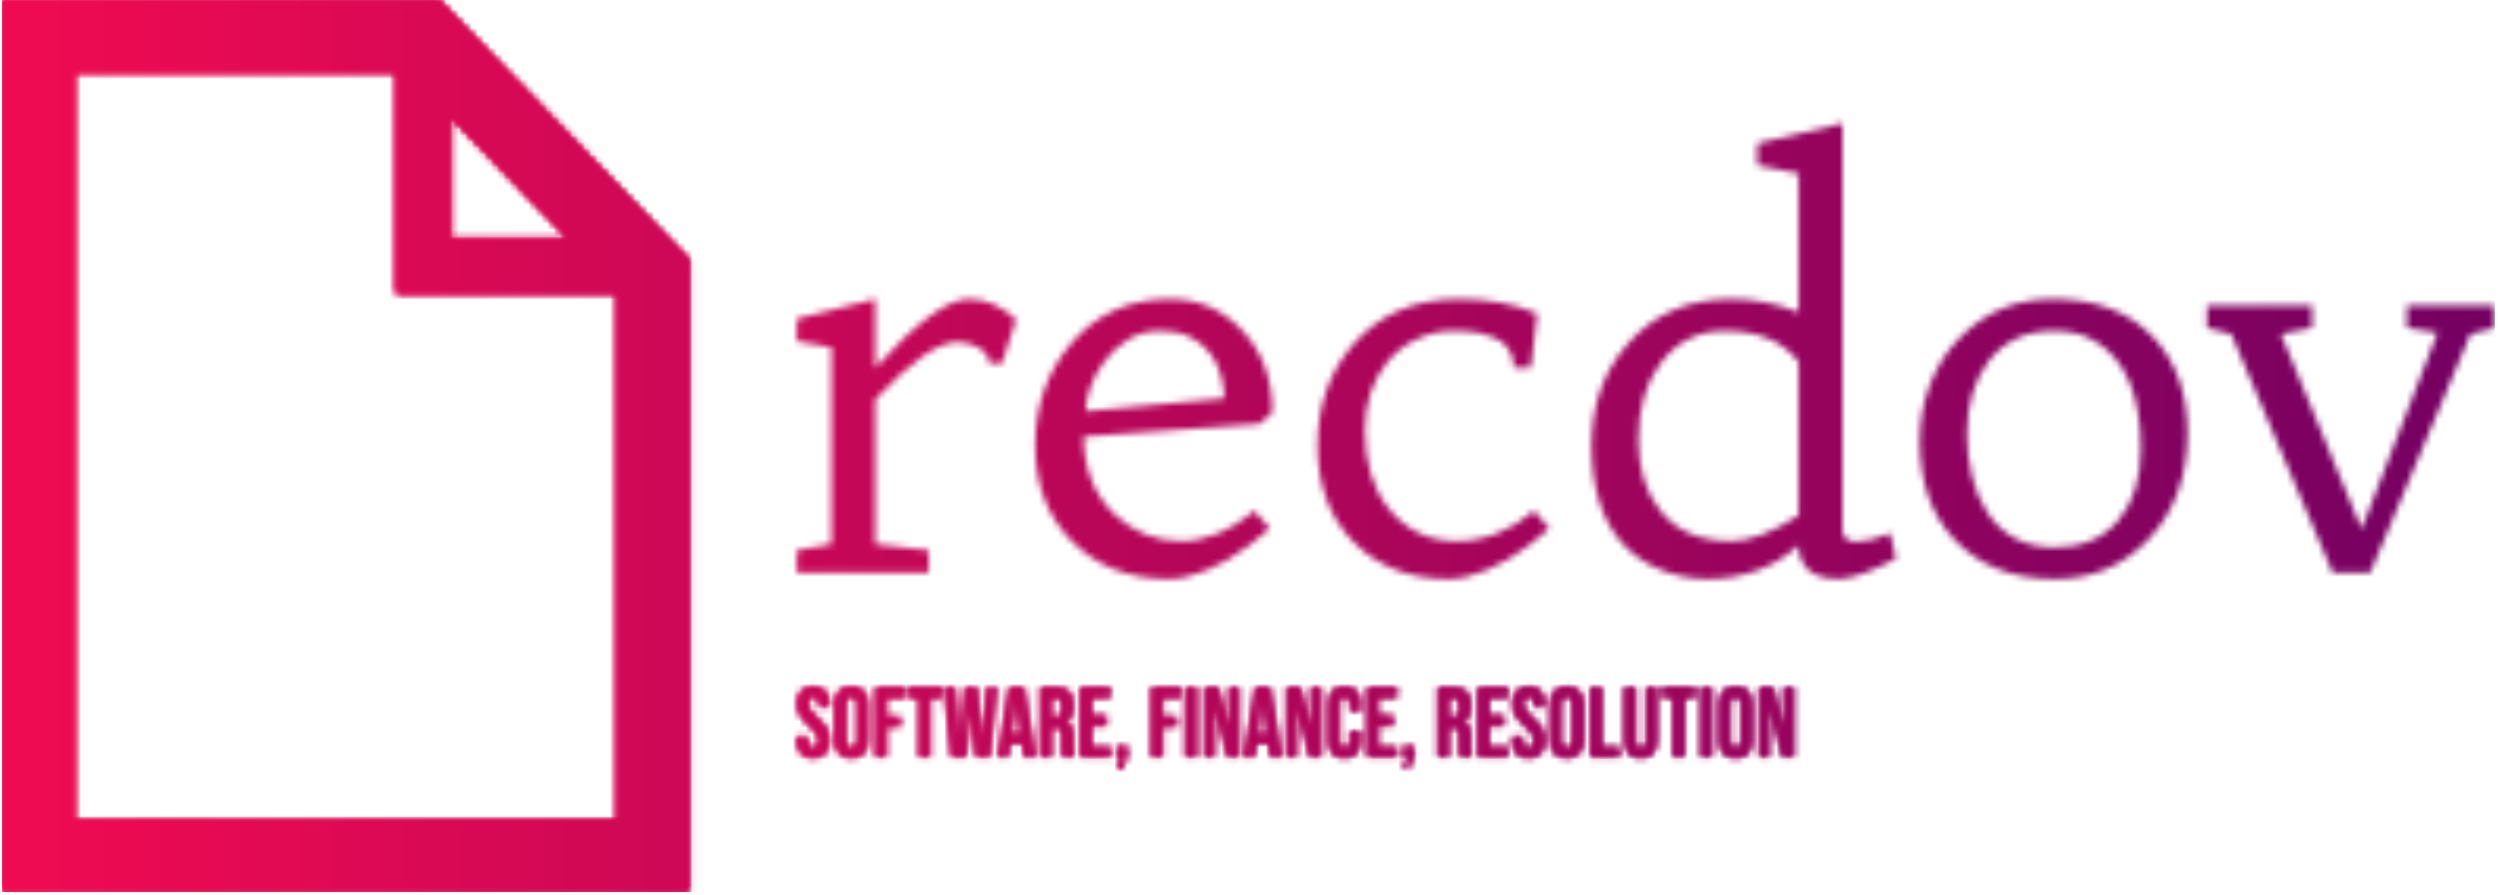 <svg xmlns="http://www.w3.org/2000/svg" version="1.1" xmlns:xlink="http://www.w3.org/1999/xlink" xmlns:svgjs="http://svgjs.dev/svgjs" width="1500" height="537" viewBox="0 0 1500 537"><g transform="matrix(1,0,0,1,-0.909,-0.854)"><svg viewBox="0 0 396 142" data-background-color="#ffffff" preserveAspectRatio="xMidYMid meet" height="537" width="1500" xmlns="http://www.w3.org/2000/svg" xmlns:xlink="http://www.w3.org/1999/xlink"><g id="tight-bounds" transform="matrix(1,0,0,1,0.24,0.226)"><svg viewBox="0 0 395.52 141.548" height="141.548" width="395.52"><g><svg viewBox="0 0 580.647 207.801" height="141.548" width="395.52"><g transform="matrix(1,0,0,1,185.127,28.719)"><svg viewBox="0 0 395.52 150.363" height="150.363" width="395.52"><g id="textblocktransform"><svg viewBox="0 0 395.52 150.363" height="150.363" width="395.52" id="textblock"><g><svg viewBox="0 0 395.52 106.135" height="106.135" width="395.52"><g transform="matrix(1,0,0,1,0,0)"><svg width="395.52" viewBox="1.03 -40.6 153.38 41.16" height="106.135" data-palette-color="url(#aaa6a119-aa8e-4b08-87a4-6044955d426a)"><g class="wordmark-text-0" data-fill-palette-color="primary" id="text-0"></g></svg></g></svg></g><g transform="matrix(1,0,0,1,0,131.191)"><svg viewBox="0 0 232.21 19.172" height="19.172" width="232.21"><g transform="matrix(1,0,0,1,0,0)"><svg width="232.21" viewBox="1.1 -35.5 502.58 41.5" height="19.172" data-palette-color="url(#443f57ad-e9c7-4e0f-b08a-7cf2d822c682)"></svg></g></svg></g></svg></g></svg></g><g><svg viewBox="0 0 160.072 207.801" height="207.801" width="160.072"><g><svg xmlns="http://www.w3.org/2000/svg" xmlns:xlink="http://www.w3.org/1999/xlink" version="1.1" x="0" y="0" viewBox="0 0 77.031 100" enable-background="new 0 0 77.031 100" xml:space="preserve" width="160.072" height="207.801" class="icon-icon-0" data-fill-palette-color="accent" id="icon-0"></svg></g></svg></g></svg></g><defs></defs><mask id="03ccd1f9-dfc8-49bf-9636-963f23ddbfd7"><g id="SvgjsG1005"><svg viewBox="0 0 395.52 141.548" height="141.548" width="395.52"><g><svg viewBox="0 0 580.647 207.801" height="141.548" width="395.52"><g transform="matrix(1,0,0,1,185.127,28.719)"><svg viewBox="0 0 395.52 150.363" height="150.363" width="395.52"><g id="SvgjsG1004"><svg viewBox="0 0 395.52 150.363" height="150.363" width="395.52" id="SvgjsSvg1003"><g><svg viewBox="0 0 395.52 106.135" height="106.135" width="395.52"><g transform="matrix(1,0,0,1,0,0)"><svg width="395.52" viewBox="1.03 -40.6 153.38 41.16" height="106.135" data-palette-color="url(#aaa6a119-aa8e-4b08-87a4-6044955d426a)"><g class="wordmark-text-0" data-fill-palette-color="primary" id="SvgjsG1002"><path d="M4.15-2.59L4.15-20.36 1.03-20.92 1.03-22.95 8.11-24.73 8.11-18.51Q13.72-24.73 16.55-24.73L16.55-24.73Q18.87-24.73 20.83-22.88L20.83-22.88 19.56-18.92 18.41-18.92Q18.41-20.12 16.58-20.7L16.58-20.7Q16.06-20.85 15.55-20.85L15.55-20.85Q12.96-20.85 8.11-15.65L8.11-15.65 8.11-2.59 12.94-2.03 12.94 0 1.03 0 1.03-2.03 4.15-2.59ZM42.36-5.59L42.36-5.59 43.75-4Q39.87-0.51 36.23 0.37L36.23 0.37Q35.42 0.56 34.64 0.56L34.64 0.56Q29.27 0.56 25.9-2.83L25.9-2.83Q22.56-6.15 22.56-11.5L22.56-11.5Q22.56-16.82 25.71-20.61L25.71-20.61Q29.17-24.73 34.71-24.73L34.71-24.73Q38.55-24.73 41.18-21.97L41.18-21.97Q43.99-19.09 43.99-14.48L43.99-14.48 42.84-13.45 26.93-12.3Q26.98-7.86 29.81-5.2L29.81-5.2Q32.35-2.86 35.72-2.86 39.08-2.86 42.36-5.59ZM27.1-14.6L27.1-14.6 39.65-15.75Q39.48-19.8 36.52-21.31L36.52-21.31Q35.47-21.85 33.84-21.85 32.2-21.85 30.92-21.04 29.64-20.24 28.81-19.09L28.81-19.09Q27.22-16.92 27.1-14.6ZM67.62-5.59L67.62-5.59 69.01-4Q65.13-0.51 61.49 0.37L61.49 0.37Q60.69 0.56 59.91 0.56L59.91 0.56Q54.56 0.56 51.26-2.83L51.26-2.83Q48.07-6.13 48.07-11.5L48.07-11.5Q48.07-16.87 51.26-20.61L51.26-20.61Q54.83-24.73 60.83-24.73L60.83-24.73Q64.84-24.73 67.91-23.41L67.91-23.41 67.33-18.51 65.79-18.51Q65.79-20.97 62.84-21.63L62.84-21.63Q61.91-21.85 60.25-21.85 58.59-21.85 56.99-21.08 55.39-20.31 54.37-19.04L54.37-19.04Q52.34-16.53 52.34-12.89L52.34-12.89Q52.34-8.42 54.54-5.74L54.54-5.74Q56.9-2.86 60.63-2.86 64.35-2.86 67.62-5.59ZM85.44-24.73L85.44-24.73Q88.49-24.73 91.52-23.54L91.52-23.54 91.52-36.06 87.79-36.82 87.79-38.79 95.48-40.6 95.48-3.91Q95.48-2.81 96.71-2.81 97.94-2.81 99.8-3.56L99.8-3.56 100.31-1.27Q96.82 0.56 95.09 0.56L95.09 0.56Q92.57 0.56 91.79-1.07L91.79-1.07Q91.52-1.66 91.52-2.47L91.52-2.47Q89.69-0.85 87.61-0.15 85.54 0.56 83.31 0.56 81.07 0.56 79-0.29 76.92-1.15 75.53-2.73L75.53-2.73Q72.82-5.83 72.82-11.5L72.82-11.5Q72.82-16.92 76.02-20.61L76.02-20.61Q79.56-24.73 85.44-24.73ZM85.44-2.86L85.44-2.86Q87.91-2.86 91.52-5.18L91.52-5.18 91.52-19.04Q89.42-21.85 84.83-21.85L84.83-21.85Q81.29-21.85 79.09-18.99L79.09-18.99Q77.04-16.28 77.04-12.01L77.04-12.01Q77.04-8.13 79-5.64L79-5.64Q81.14-2.86 85.44-2.86ZM102.46-11.87L102.46-11.87Q102.46-14.67 103.42-17.09 104.38-19.51 106.04-21.19L106.04-21.19Q109.46-24.73 114.47-24.73L114.47-24.73Q120.28-24.73 123.55-21.29L123.55-21.29Q126.65-17.99 126.65-12.67L126.65-12.67Q126.65-6.74 123.13-3.03L123.13-3.03Q119.72 0.56 114.69 0.56L114.69 0.56Q108.95 0.56 105.61-2.98L105.61-2.98Q102.46-6.3 102.46-11.87ZM108.71-19.15Q107.73-17.9 107.23-16.21 106.73-14.53 106.73-12.56 106.73-10.6 107.18-8.73 107.63-6.86 108.58-5.42L108.58-5.42Q110.68-2.29 114.64-2.29L114.64-2.29Q118.35-2.29 120.4-4.74L120.4-4.74Q122.43-7.13 122.43-11.21L122.43-11.21Q122.43-18.43 118.3-20.92L118.3-20.92Q116.76-21.85 114.66-21.85 112.56-21.85 111.12-21.13 109.68-20.41 108.71-19.15ZM152.21-21.56L143.15 0 139.76 0 130.6-21.56 128.41-22.12 128.41-24.15 137.9-24.15 137.9-22.12 135.09-21.56 142.37-3.96 149.23-21.68 146.47-22.12 146.47-24.15 154.41-24.15 154.41-22.12 152.21-21.56Z" fill="white"></path></g></svg></g></svg></g><g transform="matrix(1,0,0,1,0,131.191)"><svg viewBox="0 0 232.21 19.172" height="19.172" width="232.21"><g transform="matrix(1,0,0,1,0,0)"><svg width="232.21" viewBox="1.1 -35.5 502.58 41.5" height="19.172" data-palette-color="url(#443f57ad-e9c7-4e0f-b08a-7cf2d822c682)"><path d="M9.2 0.5Q5.2 0.5 3.15-1.78 1.1-4.05 1.1-8.3L1.1-8.3 1.1-10.3 6.3-10.3 6.3-7.9Q6.3-4.5 9.15-4.5L9.15-4.5Q10.55-4.5 11.28-5.33 12-6.15 12-8L12-8Q12-10.2 11-11.88 10-13.55 7.3-15.9L7.3-15.9Q3.9-18.9 2.55-21.33 1.2-23.75 1.2-26.8L1.2-26.8Q1.2-30.95 3.3-33.23 5.4-35.5 9.4-35.5L9.4-35.5Q13.35-35.5 15.38-33.23 17.4-30.95 17.4-26.7L17.4-26.7 17.4-25.25 12.2-25.25 12.2-27.05Q12.2-28.85 11.5-29.68 10.8-30.5 9.45-30.5L9.45-30.5Q6.7-30.5 6.7-27.15L6.7-27.15Q6.7-25.25 7.73-23.6 8.75-21.95 11.45-19.6L11.45-19.6Q14.9-16.6 16.2-14.15 17.5-11.7 17.5-8.4L17.5-8.4Q17.5-4.1 15.38-1.8 13.25 0.5 9.2 0.5L9.2 0.5ZM28.6 0.5Q24.55 0.5 22.4-1.8 20.25-4.1 20.25-8.3L20.25-8.3 20.25-26.7Q20.25-30.9 22.4-33.2 24.55-35.5 28.6-35.5L28.6-35.5Q32.65-35.5 34.8-33.2 36.95-30.9 36.95-26.7L36.95-26.7 36.95-8.3Q36.95-4.1 34.8-1.8 32.65 0.5 28.6 0.5L28.6 0.5ZM28.6-4.5Q31.45-4.5 31.45-7.95L31.45-7.95 31.45-27.05Q31.45-30.5 28.6-30.5L28.6-30.5Q25.75-30.5 25.75-27.05L25.75-27.05 25.75-7.95Q25.75-4.5 28.6-4.5L28.6-4.5ZM40.64 0L40.64-35 55.2-35 55.2-30 46.14-30 46.14-20.25 53.24-20.25 53.24-15.25 46.14-15.25 46.14 0 40.64 0ZM62.64 0L62.64-30 56.89-30 56.89-35 73.89-35 73.89-30 68.14-30 68.14 0 62.64 0ZM78.99 0L75.44-35 80.74-35 83.19-8.1 83.29-8.1 85.89-35 91.89-35 94.49-8.1 94.59-8.1 97.04-35 101.79-35 98.24 0 91.39 0 88.89-23.6 88.79-23.6 86.29 0 78.99 0ZM102.44 0L108.14-35 115.59-35 121.29 0 115.79 0 114.79-6.95 114.79-6.85 108.54-6.85 107.54 0 102.44 0ZM109.19-11.6L114.14-11.6 111.69-28.9 111.59-28.9 109.19-11.6ZM123.94 0L123.94-35 132.09-35Q136.34-35 138.29-33.02 140.24-31.05 140.24-26.95L140.24-26.95 140.24-24.8Q140.24-19.35 136.64-17.9L136.64-17.9 136.64-17.8Q138.64-17.2 139.46-15.35 140.29-13.5 140.29-10.4L140.29-10.4 140.29-4.25Q140.29-2.75 140.39-1.83 140.49-0.9 140.89 0L140.89 0 135.29 0Q134.99-0.85 134.89-1.6 134.79-2.35 134.79-4.3L134.79-4.3 134.79-10.7Q134.79-13.1 134.01-14.05 133.24-15 131.34-15L131.34-15 129.44-15 129.44 0 123.94 0ZM129.44-20L131.44-20Q133.09-20 133.91-20.85 134.74-21.7 134.74-23.7L134.74-23.7 134.74-26.4Q134.74-28.3 134.06-29.15 133.39-30 131.94-30L131.94-30 129.44-30 129.44-20ZM144.08 0L144.08-35 159.08-35 159.08-30 149.58-30 149.58-20.75 157.13-20.75 157.13-15.75 149.58-15.75 149.58-5 159.08-5 159.08 0 144.08 0ZM162.48 6L164.28 0 162.48 0 162.48-5.3 167.78-5.3 167.78-0.55 165.03 6 162.48 6ZM179.88 0L179.88-35 194.43-35 194.43-30 185.38-30 185.38-20.25 192.48-20.25 192.48-15.25 185.38-15.25 185.38 0 179.88 0ZM197.07 0L197.07-35 202.57-35 202.57 0 197.07 0ZM206.67 0L206.67-35 213.57-35 218.92-14.05 219.02-14.05 219.02-35 223.92-35 223.92 0 218.27 0 211.67-25.55 211.57-25.55 211.57 0 206.67 0ZM226.57 0L232.27-35 239.72-35 245.42 0 239.92 0 238.92-6.95 238.92-6.85 232.67-6.85 231.67 0 226.57 0ZM233.32-11.6L238.27-11.6 235.82-28.9 235.72-28.9 233.32-11.6ZM248.07 0L248.07-35 254.97-35 260.32-14.05 260.42-14.05 260.42-35 265.32-35 265.32 0 259.67 0 253.07-25.55 252.97-25.55 252.97 0 248.07 0ZM277.16 0.5Q273.21 0.5 271.14-1.75 269.06-4 269.06-8.1L269.06-8.1 269.06-26.9Q269.06-31 271.14-33.25 273.21-35.5 277.16-35.5L277.16-35.5Q281.11-35.5 283.19-33.25 285.26-31 285.26-26.9L285.26-26.9 285.26-23.2 280.06-23.2 280.06-27.25Q280.06-30.5 277.31-30.5L277.31-30.5Q274.56-30.5 274.56-27.25L274.56-27.25 274.56-7.7Q274.56-4.5 277.31-4.5L277.31-4.5Q280.06-4.5 280.06-7.7L280.06-7.7 280.06-13.05 285.26-13.05 285.26-8.1Q285.26-4 283.19-1.75 281.11 0.5 277.16 0.5L277.16 0.5ZM288.56 0L288.56-35 303.56-35 303.56-30 294.06-30 294.06-20.75 301.61-20.75 301.61-15.75 294.06-15.75 294.06-5 303.56-5 303.56 0 288.56 0ZM306.96 6L308.76 0 306.96 0 306.96-5.3 312.26-5.3 312.26-0.55 309.51 6 306.96 6ZM324.35 0L324.35-35 332.5-35Q336.75-35 338.7-33.02 340.65-31.05 340.65-26.95L340.65-26.95 340.65-24.8Q340.65-19.35 337.05-17.9L337.05-17.9 337.05-17.8Q339.05-17.2 339.88-15.35 340.7-13.5 340.7-10.4L340.7-10.4 340.7-4.25Q340.7-2.75 340.8-1.83 340.9-0.9 341.3 0L341.3 0 335.7 0Q335.4-0.85 335.3-1.6 335.2-2.35 335.2-4.3L335.2-4.3 335.2-10.7Q335.2-13.1 334.43-14.05 333.65-15 331.75-15L331.75-15 329.85-15 329.85 0 324.35 0ZM329.85-20L331.85-20Q333.5-20 334.33-20.85 335.15-21.7 335.15-23.7L335.15-23.7 335.15-26.4Q335.15-28.3 334.48-29.15 333.8-30 332.35-30L332.35-30 329.85-30 329.85-20ZM344.5 0L344.5-35 359.5-35 359.5-30 350-30 350-20.75 357.55-20.75 357.55-15.75 350-15.75 350-5 359.5-5 359.5 0 344.5 0ZM369.9 0.5Q365.9 0.5 363.85-1.78 361.8-4.05 361.8-8.3L361.8-8.3 361.8-10.3 367-10.3 367-7.9Q367-4.5 369.85-4.5L369.85-4.5Q371.25-4.5 371.97-5.33 372.7-6.15 372.7-8L372.7-8Q372.7-10.2 371.7-11.88 370.7-13.55 368-15.9L368-15.9Q364.6-18.9 363.25-21.33 361.9-23.75 361.9-26.8L361.9-26.8Q361.9-30.95 364-33.23 366.1-35.5 370.1-35.5L370.1-35.5Q374.05-35.5 376.07-33.23 378.1-30.95 378.1-26.7L378.1-26.7 378.1-25.25 372.9-25.25 372.9-27.05Q372.9-28.85 372.2-29.68 371.5-30.5 370.15-30.5L370.15-30.5Q367.4-30.5 367.4-27.15L367.4-27.15Q367.4-25.25 368.42-23.6 369.45-21.95 372.15-19.6L372.15-19.6Q375.6-16.6 376.9-14.15 378.2-11.7 378.2-8.4L378.2-8.4Q378.2-4.1 376.07-1.8 373.95 0.5 369.9 0.5L369.9 0.5ZM389.3 0.5Q385.25 0.5 383.1-1.8 380.94-4.1 380.94-8.3L380.94-8.3 380.94-26.7Q380.94-30.9 383.1-33.2 385.25-35.5 389.3-35.5L389.3-35.5Q393.35-35.5 395.5-33.2 397.65-30.9 397.65-26.7L397.65-26.7 397.65-8.3Q397.65-4.1 395.5-1.8 393.35 0.5 389.3 0.5L389.3 0.5ZM389.3-4.5Q392.15-4.5 392.15-7.95L392.15-7.95 392.15-27.05Q392.15-30.5 389.3-30.5L389.3-30.5Q386.44-30.5 386.44-27.05L386.44-27.05 386.44-7.95Q386.44-4.5 389.3-4.5L389.3-4.5ZM401.34 0L401.34-35 406.84-35 406.84-5 415.89-5 415.89 0 401.34 0ZM426.54 0.5Q422.54 0.5 420.44-1.78 418.34-4.05 418.34-8.3L418.34-8.3 418.34-35 423.84-35 423.84-7.9Q423.84-6.1 424.56-5.3 425.29-4.5 426.64-4.5L426.64-4.5Q427.99-4.5 428.72-5.3 429.44-6.1 429.44-7.9L429.44-7.9 429.44-35 434.74-35 434.74-8.3Q434.74-4.05 432.64-1.78 430.54 0.5 426.54 0.5L426.54 0.5ZM442.94 0L442.94-30 437.19-30 437.19-35 454.19-35 454.19-30 448.44-30 448.44 0 442.94 0ZM456.84 0L456.84-35 462.34-35 462.34 0 456.84 0ZM474.38 0.5Q470.33 0.5 468.18-1.8 466.03-4.1 466.03-8.3L466.03-8.3 466.03-26.7Q466.03-30.9 468.18-33.2 470.33-35.5 474.38-35.5L474.38-35.5Q478.43-35.5 480.58-33.2 482.73-30.9 482.73-26.7L482.73-26.7 482.73-8.3Q482.73-4.1 480.58-1.8 478.43 0.5 474.38 0.5L474.38 0.5ZM474.38-4.5Q477.23-4.5 477.23-7.95L477.23-7.95 477.23-27.05Q477.23-30.5 474.38-30.5L474.38-30.5Q471.53-30.5 471.53-27.05L471.53-27.05 471.53-7.95Q471.53-4.5 474.38-4.5L474.38-4.5ZM486.43 0L486.43-35 493.33-35 498.68-14.05 498.78-14.05 498.78-35 503.68-35 503.68 0 498.03 0 491.43-25.55 491.33-25.55 491.33 0 486.43 0Z" opacity="1" transform="matrix(1,0,0,1,0,0)" fill="black" class="slogan-text-1" id="SvgjsPath1001"></path></svg></g></svg></g></svg></g></svg></g><g><svg viewBox="0 0 160.072 207.801" height="207.801" width="160.072"><g><svg xmlns="http://www.w3.org/2000/svg" xmlns:xlink="http://www.w3.org/1999/xlink" version="1.1" x="0" y="0" viewBox="0 0 77.031 100" enable-background="new 0 0 77.031 100" xml:space="preserve" width="160.072" height="207.801" class="icon-icon-0" data-fill-palette-color="accent" id="SvgjsSvg1000"><path d="M48.958 0H0v100h77.031V29.141L48.958 0zM50.273 13.047l13.216 13.724H50.273V13.047zM8.105 91.901V8.112h36.087v24.74h24.733v59.05H8.105z" fill="black"></path></svg></g></svg></g></svg></g><defs><mask></mask></defs></svg><rect width="395.52" height="141.548" fill="black" stroke="none" visibility="hidden"></rect></g></mask><linearGradient x1="0" x2="1" y1="0.5" y2="0.5" id="aaa6a119-aa8e-4b08-87a4-6044955d426a"><stop stop-color="#f00b51" offset="0"></stop><stop stop-color="#730062" offset="1"></stop></linearGradient><rect width="395.52" height="141.548" fill="url(#aaa6a119-aa8e-4b08-87a4-6044955d426a)" mask="url(#03ccd1f9-dfc8-49bf-9636-963f23ddbfd7)" data-fill-palette-color="primary"></rect><mask id="c822b5e6-3ec2-4ea7-9224-6e37d9038584"><g id="SvgjsG1017"><svg viewBox="0 0 395.52 141.548" height="141.548" width="395.52"><g><svg viewBox="0 0 580.647 207.801" height="141.548" width="395.52"><g transform="matrix(1,0,0,1,185.127,28.719)"><svg viewBox="0 0 395.52 150.363" height="150.363" width="395.52"><g id="SvgjsG1016"><svg viewBox="0 0 395.52 150.363" height="150.363" width="395.52" id="SvgjsSvg1015"><g><svg viewBox="0 0 395.52 106.135" height="106.135" width="395.52"><g transform="matrix(1,0,0,1,0,0)"><svg width="395.52" viewBox="1.03 -40.6 153.38 41.16" height="106.135" data-palette-color="url(#aaa6a119-aa8e-4b08-87a4-6044955d426a)"><g class="wordmark-text-0" data-fill-palette-color="primary" id="SvgjsG1014"></g></svg></g></svg></g><g transform="matrix(1,0,0,1,0,131.191)"><svg viewBox="0 0 232.21 19.172" height="19.172" width="232.21"><g transform="matrix(1,0,0,1,0,0)"><svg width="232.21" viewBox="1.1 -35.5 502.58 41.5" height="19.172" data-palette-color="url(#443f57ad-e9c7-4e0f-b08a-7cf2d822c682)"><path d="M9.2 0.5Q5.2 0.5 3.15-1.78 1.1-4.05 1.1-8.3L1.1-8.3 1.1-10.3 6.3-10.3 6.3-7.9Q6.3-4.5 9.15-4.5L9.15-4.5Q10.55-4.5 11.28-5.33 12-6.15 12-8L12-8Q12-10.2 11-11.88 10-13.55 7.3-15.9L7.3-15.9Q3.9-18.9 2.55-21.33 1.2-23.75 1.2-26.8L1.2-26.8Q1.2-30.95 3.3-33.23 5.4-35.5 9.4-35.5L9.4-35.5Q13.35-35.5 15.38-33.23 17.4-30.95 17.4-26.7L17.4-26.7 17.4-25.25 12.2-25.25 12.2-27.05Q12.2-28.85 11.5-29.68 10.8-30.5 9.45-30.5L9.45-30.5Q6.7-30.5 6.7-27.15L6.7-27.15Q6.7-25.25 7.73-23.6 8.75-21.95 11.45-19.6L11.45-19.6Q14.9-16.6 16.2-14.15 17.5-11.7 17.5-8.4L17.5-8.4Q17.5-4.1 15.38-1.8 13.25 0.5 9.2 0.5L9.2 0.5ZM28.6 0.5Q24.55 0.5 22.4-1.8 20.25-4.1 20.25-8.3L20.25-8.3 20.25-26.7Q20.25-30.9 22.4-33.2 24.55-35.5 28.6-35.5L28.6-35.5Q32.65-35.5 34.8-33.2 36.95-30.9 36.95-26.7L36.95-26.7 36.95-8.3Q36.95-4.1 34.8-1.8 32.65 0.5 28.6 0.5L28.6 0.5ZM28.6-4.5Q31.45-4.5 31.45-7.95L31.45-7.95 31.45-27.05Q31.45-30.5 28.6-30.5L28.6-30.5Q25.75-30.5 25.75-27.05L25.75-27.05 25.75-7.95Q25.75-4.5 28.6-4.5L28.6-4.5ZM40.64 0L40.64-35 55.2-35 55.2-30 46.14-30 46.14-20.25 53.24-20.25 53.24-15.25 46.14-15.25 46.14 0 40.64 0ZM62.64 0L62.64-30 56.89-30 56.89-35 73.89-35 73.89-30 68.14-30 68.14 0 62.64 0ZM78.99 0L75.44-35 80.74-35 83.19-8.1 83.29-8.1 85.89-35 91.89-35 94.49-8.1 94.59-8.1 97.04-35 101.79-35 98.24 0 91.39 0 88.89-23.6 88.79-23.6 86.29 0 78.99 0ZM102.44 0L108.14-35 115.59-35 121.29 0 115.79 0 114.79-6.95 114.79-6.85 108.54-6.85 107.54 0 102.44 0ZM109.19-11.6L114.14-11.6 111.69-28.9 111.59-28.9 109.19-11.6ZM123.94 0L123.94-35 132.09-35Q136.34-35 138.29-33.02 140.24-31.05 140.24-26.95L140.24-26.95 140.24-24.8Q140.24-19.35 136.64-17.9L136.64-17.9 136.64-17.8Q138.64-17.2 139.46-15.35 140.29-13.5 140.29-10.4L140.29-10.4 140.29-4.25Q140.29-2.75 140.39-1.83 140.49-0.9 140.89 0L140.89 0 135.29 0Q134.99-0.85 134.89-1.6 134.79-2.35 134.79-4.3L134.79-4.3 134.79-10.7Q134.79-13.1 134.01-14.05 133.24-15 131.34-15L131.34-15 129.44-15 129.44 0 123.94 0ZM129.44-20L131.44-20Q133.09-20 133.91-20.85 134.74-21.7 134.74-23.7L134.74-23.7 134.74-26.4Q134.74-28.3 134.06-29.15 133.39-30 131.94-30L131.94-30 129.44-30 129.44-20ZM144.08 0L144.08-35 159.08-35 159.08-30 149.58-30 149.58-20.75 157.13-20.75 157.13-15.75 149.58-15.75 149.58-5 159.08-5 159.08 0 144.08 0ZM162.48 6L164.28 0 162.48 0 162.48-5.3 167.78-5.3 167.78-0.55 165.03 6 162.48 6ZM179.88 0L179.88-35 194.43-35 194.43-30 185.38-30 185.38-20.25 192.48-20.25 192.48-15.25 185.38-15.25 185.38 0 179.88 0ZM197.07 0L197.07-35 202.57-35 202.57 0 197.07 0ZM206.67 0L206.67-35 213.57-35 218.92-14.05 219.02-14.05 219.02-35 223.92-35 223.92 0 218.27 0 211.67-25.55 211.57-25.55 211.57 0 206.67 0ZM226.57 0L232.27-35 239.72-35 245.42 0 239.92 0 238.92-6.95 238.92-6.85 232.67-6.85 231.67 0 226.57 0ZM233.32-11.6L238.27-11.6 235.82-28.9 235.72-28.9 233.32-11.6ZM248.07 0L248.07-35 254.97-35 260.32-14.05 260.42-14.05 260.42-35 265.32-35 265.32 0 259.67 0 253.07-25.55 252.97-25.55 252.97 0 248.07 0ZM277.16 0.5Q273.21 0.5 271.14-1.75 269.06-4 269.06-8.1L269.06-8.1 269.06-26.9Q269.06-31 271.14-33.25 273.21-35.5 277.16-35.5L277.16-35.5Q281.11-35.5 283.19-33.25 285.26-31 285.26-26.9L285.26-26.9 285.26-23.2 280.06-23.2 280.06-27.25Q280.06-30.5 277.31-30.5L277.31-30.5Q274.56-30.5 274.56-27.25L274.56-27.25 274.56-7.7Q274.56-4.5 277.31-4.5L277.31-4.5Q280.06-4.5 280.06-7.7L280.06-7.7 280.06-13.05 285.26-13.05 285.26-8.1Q285.26-4 283.19-1.75 281.11 0.5 277.16 0.5L277.16 0.5ZM288.56 0L288.56-35 303.56-35 303.56-30 294.06-30 294.06-20.75 301.61-20.75 301.61-15.75 294.06-15.75 294.06-5 303.56-5 303.56 0 288.56 0ZM306.96 6L308.76 0 306.96 0 306.96-5.3 312.26-5.3 312.26-0.55 309.51 6 306.96 6ZM324.35 0L324.35-35 332.5-35Q336.75-35 338.7-33.02 340.65-31.05 340.65-26.95L340.65-26.95 340.65-24.8Q340.65-19.35 337.05-17.9L337.05-17.9 337.05-17.8Q339.05-17.2 339.88-15.35 340.7-13.5 340.7-10.4L340.7-10.4 340.7-4.25Q340.7-2.75 340.8-1.83 340.9-0.9 341.3 0L341.3 0 335.7 0Q335.4-0.85 335.3-1.6 335.2-2.35 335.2-4.3L335.2-4.3 335.2-10.7Q335.2-13.1 334.43-14.05 333.65-15 331.75-15L331.75-15 329.85-15 329.85 0 324.35 0ZM329.85-20L331.85-20Q333.5-20 334.33-20.85 335.15-21.7 335.15-23.7L335.15-23.7 335.15-26.4Q335.15-28.3 334.48-29.15 333.8-30 332.35-30L332.35-30 329.85-30 329.85-20ZM344.5 0L344.5-35 359.5-35 359.5-30 350-30 350-20.75 357.55-20.75 357.55-15.75 350-15.75 350-5 359.5-5 359.5 0 344.5 0ZM369.9 0.5Q365.9 0.5 363.85-1.78 361.8-4.05 361.8-8.3L361.8-8.3 361.8-10.3 367-10.3 367-7.9Q367-4.5 369.85-4.5L369.85-4.5Q371.25-4.5 371.97-5.33 372.7-6.15 372.7-8L372.7-8Q372.7-10.2 371.7-11.88 370.7-13.55 368-15.9L368-15.9Q364.6-18.9 363.25-21.33 361.9-23.75 361.9-26.8L361.9-26.8Q361.9-30.95 364-33.23 366.1-35.5 370.1-35.5L370.1-35.5Q374.05-35.5 376.07-33.23 378.1-30.95 378.1-26.7L378.1-26.7 378.1-25.25 372.9-25.25 372.9-27.05Q372.9-28.85 372.2-29.68 371.5-30.5 370.15-30.5L370.15-30.5Q367.4-30.5 367.4-27.15L367.4-27.15Q367.4-25.25 368.42-23.6 369.45-21.95 372.15-19.6L372.15-19.6Q375.6-16.6 376.9-14.15 378.2-11.7 378.2-8.4L378.2-8.4Q378.2-4.1 376.07-1.8 373.95 0.5 369.9 0.5L369.9 0.5ZM389.3 0.5Q385.25 0.5 383.1-1.8 380.94-4.1 380.94-8.3L380.94-8.3 380.94-26.7Q380.94-30.9 383.1-33.2 385.25-35.5 389.3-35.5L389.3-35.5Q393.35-35.5 395.5-33.2 397.65-30.9 397.65-26.7L397.65-26.7 397.65-8.3Q397.65-4.1 395.5-1.8 393.35 0.5 389.3 0.5L389.3 0.5ZM389.3-4.5Q392.15-4.5 392.15-7.95L392.15-7.95 392.15-27.05Q392.15-30.5 389.3-30.5L389.3-30.5Q386.44-30.5 386.44-27.05L386.44-27.05 386.44-7.95Q386.44-4.5 389.3-4.5L389.3-4.5ZM401.34 0L401.34-35 406.84-35 406.84-5 415.89-5 415.89 0 401.34 0ZM426.54 0.5Q422.54 0.5 420.44-1.78 418.34-4.05 418.34-8.3L418.34-8.3 418.34-35 423.84-35 423.84-7.9Q423.84-6.1 424.56-5.3 425.29-4.5 426.64-4.5L426.64-4.5Q427.99-4.5 428.72-5.3 429.44-6.1 429.44-7.9L429.44-7.9 429.44-35 434.74-35 434.74-8.3Q434.74-4.05 432.64-1.78 430.54 0.5 426.54 0.5L426.54 0.5ZM442.94 0L442.94-30 437.19-30 437.19-35 454.19-35 454.19-30 448.44-30 448.44 0 442.94 0ZM456.84 0L456.84-35 462.34-35 462.34 0 456.84 0ZM474.38 0.5Q470.33 0.5 468.18-1.8 466.03-4.1 466.03-8.3L466.03-8.3 466.03-26.7Q466.03-30.9 468.18-33.2 470.33-35.5 474.38-35.5L474.38-35.5Q478.43-35.5 480.58-33.2 482.73-30.9 482.73-26.7L482.73-26.7 482.73-8.3Q482.73-4.1 480.58-1.8 478.43 0.5 474.38 0.5L474.38 0.5ZM474.38-4.5Q477.23-4.5 477.23-7.95L477.23-7.95 477.23-27.05Q477.23-30.5 474.38-30.5L474.38-30.5Q471.53-30.5 471.53-27.05L471.53-27.05 471.53-7.95Q471.53-4.5 474.38-4.5L474.38-4.5ZM486.43 0L486.43-35 493.33-35 498.68-14.05 498.78-14.05 498.78-35 503.68-35 503.68 0 498.03 0 491.43-25.55 491.33-25.55 491.33 0 486.43 0Z" opacity="1" transform="matrix(1,0,0,1,0,0)" fill="white" class="slogan-text-1" id="SvgjsPath1013"></path></svg></g></svg></g></svg></g></svg></g><g><svg viewBox="0 0 160.072 207.801" height="207.801" width="160.072"><g><svg xmlns="http://www.w3.org/2000/svg" xmlns:xlink="http://www.w3.org/1999/xlink" version="1.1" x="0" y="0" viewBox="0 0 77.031 100" enable-background="new 0 0 77.031 100" xml:space="preserve" width="160.072" height="207.801" class="icon-icon-0" data-fill-palette-color="accent" id="SvgjsSvg1012"><path d="M48.958 0H0v100h77.031V29.141L48.958 0zM50.273 13.047l13.216 13.724H50.273V13.047zM8.105 91.901V8.112h36.087v24.74h24.733v59.05H8.105z" fill="black"></path></svg></g></svg></g></svg></g><defs><mask></mask></defs><mask><g id="SvgjsG1011"><svg viewBox="0 0 395.52 141.548" height="141.548" width="395.52"><g><svg viewBox="0 0 580.647 207.801" height="141.548" width="395.52"><g transform="matrix(1,0,0,1,185.127,28.719)"><svg viewBox="0 0 395.52 150.363" height="150.363" width="395.52"><g id="SvgjsG1010"><svg viewBox="0 0 395.52 150.363" height="150.363" width="395.52" id="SvgjsSvg1009"><g><svg viewBox="0 0 395.52 106.135" height="106.135" width="395.52"><g transform="matrix(1,0,0,1,0,0)"><svg width="395.52" viewBox="1.03 -40.6 153.38 41.16" height="106.135" data-palette-color="url(#aaa6a119-aa8e-4b08-87a4-6044955d426a)"><g class="wordmark-text-0" data-fill-palette-color="primary" id="SvgjsG1008"><path d="M4.15-2.59L4.15-20.36 1.03-20.92 1.03-22.95 8.11-24.73 8.11-18.51Q13.72-24.73 16.55-24.73L16.55-24.73Q18.87-24.73 20.83-22.88L20.83-22.88 19.56-18.92 18.41-18.92Q18.41-20.12 16.58-20.7L16.58-20.7Q16.06-20.85 15.55-20.85L15.55-20.85Q12.96-20.85 8.11-15.65L8.11-15.65 8.11-2.59 12.94-2.03 12.94 0 1.03 0 1.03-2.03 4.15-2.59ZM42.36-5.59L42.36-5.59 43.75-4Q39.87-0.51 36.23 0.37L36.23 0.37Q35.42 0.56 34.64 0.56L34.64 0.56Q29.27 0.56 25.9-2.83L25.9-2.83Q22.56-6.15 22.56-11.5L22.56-11.5Q22.56-16.82 25.71-20.61L25.71-20.61Q29.17-24.73 34.71-24.73L34.71-24.73Q38.55-24.73 41.18-21.97L41.18-21.97Q43.99-19.09 43.99-14.48L43.99-14.48 42.84-13.45 26.93-12.3Q26.98-7.86 29.81-5.2L29.81-5.2Q32.35-2.86 35.72-2.86 39.08-2.86 42.36-5.59ZM27.1-14.6L27.1-14.6 39.65-15.75Q39.48-19.8 36.52-21.31L36.52-21.31Q35.47-21.85 33.84-21.85 32.2-21.85 30.92-21.04 29.64-20.24 28.81-19.09L28.81-19.09Q27.22-16.92 27.1-14.6ZM67.62-5.59L67.62-5.59 69.01-4Q65.13-0.51 61.49 0.37L61.49 0.37Q60.69 0.56 59.91 0.56L59.91 0.56Q54.56 0.56 51.26-2.83L51.26-2.83Q48.07-6.13 48.07-11.5L48.07-11.5Q48.07-16.87 51.26-20.61L51.26-20.61Q54.83-24.73 60.83-24.73L60.83-24.73Q64.84-24.73 67.91-23.41L67.91-23.41 67.33-18.51 65.79-18.51Q65.79-20.97 62.84-21.63L62.84-21.63Q61.91-21.85 60.25-21.85 58.59-21.85 56.99-21.08 55.39-20.31 54.37-19.04L54.37-19.04Q52.34-16.53 52.34-12.89L52.34-12.89Q52.34-8.42 54.54-5.74L54.54-5.74Q56.9-2.86 60.63-2.86 64.35-2.86 67.62-5.59ZM85.44-24.73L85.44-24.73Q88.49-24.73 91.52-23.54L91.52-23.54 91.52-36.06 87.79-36.82 87.79-38.79 95.48-40.6 95.48-3.91Q95.48-2.81 96.71-2.81 97.94-2.81 99.8-3.56L99.8-3.56 100.31-1.27Q96.82 0.56 95.09 0.56L95.09 0.56Q92.57 0.56 91.79-1.07L91.79-1.07Q91.52-1.66 91.52-2.47L91.52-2.47Q89.69-0.85 87.61-0.15 85.54 0.56 83.31 0.56 81.07 0.56 79-0.29 76.92-1.15 75.53-2.73L75.53-2.73Q72.82-5.83 72.82-11.5L72.82-11.5Q72.82-16.92 76.02-20.61L76.02-20.61Q79.56-24.73 85.44-24.73ZM85.44-2.86L85.44-2.86Q87.91-2.86 91.52-5.18L91.52-5.18 91.52-19.04Q89.42-21.85 84.83-21.85L84.83-21.85Q81.29-21.85 79.09-18.99L79.09-18.99Q77.04-16.28 77.04-12.01L77.04-12.01Q77.04-8.13 79-5.64L79-5.64Q81.14-2.86 85.44-2.86ZM102.46-11.87L102.46-11.87Q102.46-14.67 103.42-17.09 104.38-19.51 106.04-21.19L106.04-21.19Q109.46-24.73 114.47-24.73L114.47-24.73Q120.28-24.73 123.55-21.29L123.55-21.29Q126.65-17.99 126.65-12.67L126.65-12.67Q126.65-6.74 123.13-3.03L123.13-3.03Q119.72 0.56 114.69 0.56L114.69 0.56Q108.95 0.56 105.61-2.98L105.61-2.98Q102.46-6.3 102.46-11.87ZM108.71-19.15Q107.73-17.9 107.23-16.21 106.73-14.53 106.73-12.56 106.73-10.6 107.18-8.73 107.63-6.86 108.58-5.42L108.58-5.42Q110.68-2.29 114.64-2.29L114.64-2.29Q118.35-2.29 120.4-4.74L120.4-4.74Q122.43-7.13 122.43-11.21L122.43-11.21Q122.43-18.43 118.3-20.92L118.3-20.92Q116.76-21.85 114.66-21.85 112.56-21.85 111.12-21.13 109.68-20.41 108.71-19.15ZM152.21-21.56L143.15 0 139.76 0 130.6-21.56 128.41-22.12 128.41-24.15 137.9-24.15 137.9-22.12 135.09-21.56 142.37-3.96 149.23-21.68 146.47-22.12 146.47-24.15 154.41-24.15 154.41-22.12 152.21-21.56Z" fill="black"></path></g></svg></g></svg></g><g transform="matrix(1,0,0,1,0,131.191)"><svg viewBox="0 0 232.21 19.172" height="19.172" width="232.21"><g transform="matrix(1,0,0,1,0,0)"><svg width="232.21" viewBox="1.1 -35.5 502.58 41.5" height="19.172" data-palette-color="url(#443f57ad-e9c7-4e0f-b08a-7cf2d822c682)"><path d="M9.2 0.5Q5.2 0.5 3.15-1.78 1.1-4.05 1.1-8.3L1.1-8.3 1.1-10.3 6.3-10.3 6.3-7.9Q6.3-4.5 9.15-4.5L9.15-4.5Q10.55-4.5 11.28-5.33 12-6.15 12-8L12-8Q12-10.2 11-11.88 10-13.55 7.3-15.9L7.3-15.9Q3.9-18.9 2.55-21.33 1.2-23.75 1.2-26.8L1.2-26.8Q1.2-30.95 3.3-33.23 5.4-35.5 9.4-35.5L9.4-35.5Q13.35-35.5 15.38-33.23 17.4-30.95 17.4-26.7L17.4-26.7 17.4-25.25 12.2-25.25 12.2-27.05Q12.2-28.85 11.5-29.68 10.8-30.5 9.45-30.5L9.45-30.5Q6.7-30.5 6.7-27.15L6.7-27.15Q6.7-25.25 7.73-23.6 8.75-21.95 11.45-19.6L11.45-19.6Q14.9-16.6 16.2-14.15 17.5-11.7 17.5-8.4L17.5-8.4Q17.5-4.1 15.38-1.8 13.25 0.5 9.2 0.5L9.2 0.5ZM28.6 0.5Q24.55 0.5 22.4-1.8 20.25-4.1 20.25-8.3L20.25-8.3 20.25-26.7Q20.25-30.9 22.4-33.2 24.55-35.5 28.6-35.5L28.6-35.5Q32.65-35.5 34.8-33.2 36.95-30.9 36.95-26.7L36.95-26.7 36.95-8.3Q36.95-4.1 34.8-1.8 32.65 0.5 28.6 0.5L28.6 0.5ZM28.6-4.5Q31.45-4.5 31.45-7.95L31.45-7.95 31.45-27.05Q31.45-30.5 28.6-30.5L28.6-30.5Q25.75-30.5 25.75-27.05L25.75-27.05 25.75-7.95Q25.75-4.5 28.6-4.5L28.6-4.5ZM40.64 0L40.64-35 55.2-35 55.2-30 46.14-30 46.14-20.25 53.24-20.25 53.24-15.25 46.14-15.25 46.14 0 40.64 0ZM62.64 0L62.64-30 56.89-30 56.89-35 73.89-35 73.89-30 68.14-30 68.14 0 62.64 0ZM78.99 0L75.44-35 80.74-35 83.19-8.1 83.29-8.1 85.89-35 91.89-35 94.49-8.1 94.59-8.1 97.04-35 101.79-35 98.24 0 91.39 0 88.89-23.6 88.79-23.6 86.29 0 78.99 0ZM102.44 0L108.14-35 115.59-35 121.29 0 115.79 0 114.79-6.95 114.79-6.85 108.54-6.85 107.54 0 102.44 0ZM109.19-11.6L114.14-11.6 111.69-28.9 111.59-28.9 109.19-11.6ZM123.94 0L123.94-35 132.09-35Q136.34-35 138.29-33.02 140.24-31.05 140.24-26.95L140.24-26.95 140.24-24.8Q140.24-19.35 136.64-17.9L136.64-17.9 136.64-17.8Q138.64-17.2 139.46-15.35 140.29-13.5 140.29-10.4L140.29-10.4 140.29-4.25Q140.29-2.75 140.39-1.83 140.49-0.9 140.89 0L140.89 0 135.29 0Q134.99-0.85 134.89-1.6 134.79-2.35 134.79-4.3L134.79-4.3 134.79-10.7Q134.79-13.1 134.01-14.05 133.24-15 131.34-15L131.34-15 129.44-15 129.44 0 123.94 0ZM129.44-20L131.44-20Q133.09-20 133.91-20.85 134.74-21.7 134.74-23.7L134.74-23.7 134.74-26.4Q134.74-28.3 134.06-29.15 133.39-30 131.94-30L131.94-30 129.44-30 129.44-20ZM144.08 0L144.08-35 159.08-35 159.08-30 149.58-30 149.58-20.75 157.13-20.75 157.13-15.75 149.58-15.75 149.58-5 159.08-5 159.08 0 144.08 0ZM162.48 6L164.28 0 162.48 0 162.48-5.3 167.78-5.3 167.78-0.55 165.03 6 162.48 6ZM179.88 0L179.88-35 194.43-35 194.43-30 185.38-30 185.38-20.25 192.48-20.25 192.48-15.25 185.38-15.25 185.38 0 179.88 0ZM197.07 0L197.07-35 202.57-35 202.57 0 197.07 0ZM206.67 0L206.67-35 213.57-35 218.92-14.05 219.02-14.05 219.02-35 223.92-35 223.92 0 218.27 0 211.67-25.55 211.57-25.55 211.57 0 206.67 0ZM226.57 0L232.27-35 239.72-35 245.42 0 239.92 0 238.92-6.95 238.92-6.85 232.67-6.85 231.67 0 226.57 0ZM233.32-11.6L238.27-11.6 235.82-28.9 235.72-28.9 233.32-11.6ZM248.07 0L248.07-35 254.97-35 260.32-14.05 260.42-14.05 260.42-35 265.32-35 265.32 0 259.67 0 253.07-25.55 252.97-25.55 252.97 0 248.07 0ZM277.16 0.5Q273.21 0.5 271.14-1.75 269.06-4 269.06-8.1L269.06-8.1 269.06-26.9Q269.06-31 271.14-33.25 273.21-35.5 277.16-35.5L277.16-35.5Q281.11-35.5 283.19-33.25 285.26-31 285.26-26.9L285.26-26.9 285.26-23.2 280.06-23.2 280.06-27.25Q280.06-30.5 277.31-30.5L277.31-30.5Q274.56-30.5 274.56-27.25L274.56-27.25 274.56-7.7Q274.56-4.5 277.31-4.5L277.31-4.5Q280.06-4.5 280.06-7.7L280.06-7.7 280.06-13.05 285.26-13.05 285.26-8.1Q285.26-4 283.19-1.75 281.11 0.5 277.16 0.5L277.16 0.5ZM288.56 0L288.56-35 303.56-35 303.56-30 294.06-30 294.06-20.75 301.61-20.75 301.61-15.75 294.06-15.75 294.06-5 303.56-5 303.56 0 288.56 0ZM306.96 6L308.76 0 306.96 0 306.96-5.3 312.26-5.3 312.26-0.55 309.51 6 306.96 6ZM324.35 0L324.35-35 332.5-35Q336.75-35 338.7-33.02 340.65-31.05 340.65-26.95L340.65-26.95 340.65-24.8Q340.65-19.35 337.05-17.9L337.05-17.9 337.05-17.8Q339.05-17.2 339.88-15.35 340.7-13.5 340.7-10.4L340.7-10.4 340.7-4.25Q340.7-2.75 340.8-1.83 340.9-0.9 341.3 0L341.3 0 335.7 0Q335.4-0.85 335.3-1.6 335.2-2.35 335.2-4.3L335.2-4.3 335.2-10.7Q335.2-13.1 334.43-14.05 333.65-15 331.75-15L331.75-15 329.85-15 329.85 0 324.35 0ZM329.85-20L331.85-20Q333.5-20 334.33-20.85 335.15-21.7 335.15-23.7L335.15-23.7 335.15-26.4Q335.15-28.3 334.48-29.15 333.8-30 332.35-30L332.35-30 329.85-30 329.85-20ZM344.5 0L344.5-35 359.5-35 359.5-30 350-30 350-20.75 357.55-20.75 357.55-15.75 350-15.75 350-5 359.5-5 359.5 0 344.5 0ZM369.9 0.5Q365.9 0.5 363.85-1.78 361.8-4.05 361.8-8.3L361.8-8.3 361.8-10.3 367-10.3 367-7.9Q367-4.5 369.85-4.5L369.85-4.5Q371.25-4.5 371.97-5.33 372.7-6.15 372.7-8L372.7-8Q372.7-10.2 371.7-11.88 370.7-13.55 368-15.9L368-15.9Q364.6-18.9 363.25-21.33 361.9-23.75 361.9-26.8L361.9-26.8Q361.9-30.95 364-33.23 366.1-35.5 370.1-35.5L370.1-35.5Q374.05-35.5 376.07-33.23 378.1-30.95 378.1-26.7L378.1-26.7 378.1-25.25 372.9-25.25 372.9-27.05Q372.9-28.85 372.2-29.68 371.5-30.5 370.15-30.5L370.15-30.5Q367.4-30.5 367.4-27.15L367.4-27.15Q367.4-25.25 368.42-23.6 369.45-21.95 372.15-19.6L372.15-19.6Q375.6-16.6 376.9-14.15 378.2-11.7 378.2-8.4L378.2-8.4Q378.2-4.1 376.07-1.8 373.95 0.5 369.9 0.5L369.9 0.5ZM389.3 0.5Q385.25 0.5 383.1-1.8 380.94-4.1 380.94-8.3L380.94-8.3 380.94-26.7Q380.94-30.9 383.1-33.2 385.25-35.5 389.3-35.5L389.3-35.5Q393.35-35.5 395.5-33.2 397.65-30.9 397.65-26.7L397.65-26.7 397.65-8.3Q397.65-4.1 395.5-1.8 393.35 0.5 389.3 0.5L389.3 0.5ZM389.3-4.5Q392.15-4.5 392.15-7.95L392.15-7.95 392.15-27.05Q392.15-30.5 389.3-30.5L389.3-30.5Q386.44-30.5 386.44-27.05L386.44-27.05 386.44-7.95Q386.44-4.5 389.3-4.5L389.3-4.5ZM401.34 0L401.34-35 406.84-35 406.84-5 415.89-5 415.89 0 401.34 0ZM426.54 0.5Q422.54 0.5 420.44-1.78 418.34-4.05 418.34-8.3L418.34-8.3 418.34-35 423.84-35 423.84-7.9Q423.84-6.1 424.56-5.3 425.29-4.5 426.64-4.5L426.64-4.5Q427.99-4.5 428.72-5.3 429.44-6.1 429.44-7.9L429.44-7.9 429.44-35 434.74-35 434.74-8.3Q434.74-4.05 432.64-1.78 430.54 0.5 426.54 0.5L426.54 0.5ZM442.94 0L442.94-30 437.19-30 437.19-35 454.19-35 454.19-30 448.44-30 448.44 0 442.94 0ZM456.84 0L456.84-35 462.34-35 462.34 0 456.84 0ZM474.38 0.5Q470.33 0.5 468.18-1.8 466.03-4.1 466.03-8.3L466.03-8.3 466.03-26.7Q466.03-30.9 468.18-33.2 470.33-35.5 474.38-35.5L474.38-35.5Q478.43-35.5 480.58-33.2 482.73-30.9 482.73-26.7L482.73-26.7 482.73-8.3Q482.73-4.1 480.58-1.8 478.43 0.5 474.38 0.5L474.38 0.5ZM474.38-4.5Q477.23-4.5 477.23-7.95L477.23-7.95 477.23-27.05Q477.23-30.5 474.38-30.5L474.38-30.5Q471.53-30.5 471.53-27.05L471.53-27.05 471.53-7.95Q471.53-4.5 474.38-4.5L474.38-4.5ZM486.43 0L486.43-35 493.33-35 498.68-14.05 498.78-14.05 498.78-35 503.68-35 503.68 0 498.03 0 491.43-25.55 491.33-25.55 491.33 0 486.43 0Z" opacity="1" transform="matrix(1,0,0,1,0,0)" fill="black" class="slogan-text-1" id="SvgjsPath1007"></path></svg></g></svg></g></svg></g></svg></g><g><svg viewBox="0 0 160.072 207.801" height="207.801" width="160.072"><g><svg xmlns="http://www.w3.org/2000/svg" xmlns:xlink="http://www.w3.org/1999/xlink" version="1.1" x="0" y="0" viewBox="0 0 77.031 100" enable-background="new 0 0 77.031 100" xml:space="preserve" width="160.072" height="207.801" class="icon-icon-0" data-fill-palette-color="accent" id="SvgjsSvg1006"><path d="M48.958 0H0v100h77.031V29.141L48.958 0zM50.273 13.047l13.216 13.724H50.273V13.047zM8.105 91.901V8.112h36.087v24.74h24.733v59.05H8.105z" fill="black"></path></svg></g></svg></g></svg></g><defs><mask></mask></defs></svg><rect width="395.52" height="141.548" fill="black" stroke="none" visibility="hidden"></rect></g></mask></svg><rect width="395.52" height="141.548" fill="black" stroke="none" visibility="hidden"></rect></g></mask><linearGradient x1="0" x2="1" y1="0.5" y2="0.5" id="443f57ad-e9c7-4e0f-b08a-7cf2d822c682"><stop stop-color="#f00b51" offset="0"></stop><stop stop-color="#730062" offset="1"></stop></linearGradient><rect width="395.52" height="141.548" fill="url(#443f57ad-e9c7-4e0f-b08a-7cf2d822c682)" mask="url(#c822b5e6-3ec2-4ea7-9224-6e37d9038584)" data-fill-palette-color="secondary"></rect><mask id="65243a78-a244-4774-a4e5-e2ae40934efb"><g id="SvgjsG1040"><svg viewBox="0 0 395.52 141.548" height="141.548" width="395.52"><g><svg viewBox="0 0 580.647 207.801" height="141.548" width="395.52"><g transform="matrix(1,0,0,1,185.127,28.719)"><svg viewBox="0 0 395.52 150.363" height="150.363" width="395.52"><g id="SvgjsG1039"><svg viewBox="0 0 395.52 150.363" height="150.363" width="395.52" id="SvgjsSvg1038"><g><svg viewBox="0 0 395.52 106.135" height="106.135" width="395.52"><g transform="matrix(1,0,0,1,0,0)"><svg width="395.52" viewBox="1.03 -40.6 153.38 41.16" height="106.135" data-palette-color="url(#aaa6a119-aa8e-4b08-87a4-6044955d426a)"><g class="wordmark-text-0" data-fill-palette-color="primary" id="SvgjsG1037"></g></svg></g></svg></g><g transform="matrix(1,0,0,1,0,131.191)"><svg viewBox="0 0 232.21 19.172" height="19.172" width="232.21"><g transform="matrix(1,0,0,1,0,0)"><svg width="232.21" viewBox="1.1 -35.5 502.58 41.5" height="19.172" data-palette-color="url(#443f57ad-e9c7-4e0f-b08a-7cf2d822c682)"></svg></g></svg></g></svg></g></svg></g><g><svg viewBox="0 0 160.072 207.801" height="207.801" width="160.072"><g><svg xmlns="http://www.w3.org/2000/svg" xmlns:xlink="http://www.w3.org/1999/xlink" version="1.1" x="0" y="0" viewBox="0 0 77.031 100" enable-background="new 0 0 77.031 100" xml:space="preserve" width="160.072" height="207.801" class="icon-icon-0" data-fill-palette-color="accent" id="SvgjsSvg1036"><path d="M48.958 0H0v100h77.031V29.141L48.958 0zM50.273 13.047l13.216 13.724H50.273V13.047zM8.105 91.901V8.112h36.087v24.74h24.733v59.05H8.105z" fill="white"></path></svg></g></svg></g></svg></g><defs><mask></mask></defs><mask><g id="SvgjsG1035"><svg viewBox="0 0 395.52 141.548" height="141.548" width="395.52"><g><svg viewBox="0 0 580.647 207.801" height="141.548" width="395.52"><g transform="matrix(1,0,0,1,185.127,28.719)"><svg viewBox="0 0 395.52 150.363" height="150.363" width="395.52"><g id="SvgjsG1034"><svg viewBox="0 0 395.52 150.363" height="150.363" width="395.52" id="SvgjsSvg1033"><g><svg viewBox="0 0 395.52 106.135" height="106.135" width="395.52"><g transform="matrix(1,0,0,1,0,0)"><svg width="395.52" viewBox="1.03 -40.6 153.38 41.16" height="106.135" data-palette-color="url(#aaa6a119-aa8e-4b08-87a4-6044955d426a)"><g class="wordmark-text-0" data-fill-palette-color="primary" id="SvgjsG1032"><path d="M4.15-2.59L4.15-20.36 1.03-20.92 1.03-22.95 8.11-24.73 8.11-18.51Q13.72-24.73 16.55-24.73L16.55-24.73Q18.87-24.73 20.83-22.88L20.83-22.88 19.56-18.92 18.41-18.92Q18.41-20.12 16.58-20.7L16.58-20.7Q16.06-20.85 15.55-20.85L15.55-20.85Q12.96-20.85 8.11-15.65L8.11-15.65 8.11-2.59 12.94-2.03 12.94 0 1.03 0 1.03-2.03 4.15-2.59ZM42.36-5.59L42.36-5.59 43.75-4Q39.87-0.51 36.23 0.37L36.23 0.37Q35.42 0.56 34.64 0.56L34.64 0.56Q29.27 0.56 25.9-2.83L25.9-2.83Q22.56-6.15 22.56-11.5L22.56-11.5Q22.56-16.82 25.71-20.61L25.71-20.61Q29.17-24.73 34.71-24.73L34.71-24.73Q38.55-24.73 41.18-21.97L41.18-21.97Q43.99-19.09 43.99-14.48L43.99-14.48 42.84-13.45 26.93-12.3Q26.98-7.86 29.81-5.2L29.81-5.2Q32.35-2.86 35.72-2.86 39.08-2.86 42.36-5.59ZM27.1-14.6L27.1-14.6 39.65-15.75Q39.48-19.8 36.52-21.31L36.52-21.31Q35.47-21.85 33.84-21.85 32.2-21.85 30.92-21.04 29.64-20.24 28.81-19.09L28.81-19.09Q27.22-16.92 27.1-14.6ZM67.62-5.59L67.62-5.59 69.01-4Q65.13-0.51 61.49 0.37L61.49 0.37Q60.69 0.56 59.91 0.56L59.91 0.56Q54.56 0.56 51.26-2.83L51.26-2.83Q48.07-6.13 48.07-11.5L48.07-11.5Q48.07-16.87 51.26-20.61L51.26-20.61Q54.83-24.73 60.83-24.73L60.83-24.73Q64.84-24.73 67.91-23.41L67.91-23.41 67.33-18.51 65.79-18.51Q65.79-20.97 62.84-21.63L62.84-21.63Q61.91-21.85 60.25-21.85 58.59-21.85 56.99-21.08 55.39-20.31 54.37-19.04L54.37-19.04Q52.34-16.53 52.34-12.89L52.34-12.89Q52.34-8.42 54.54-5.74L54.54-5.74Q56.9-2.86 60.63-2.86 64.35-2.86 67.62-5.59ZM85.44-24.73L85.44-24.73Q88.49-24.73 91.52-23.54L91.52-23.54 91.52-36.06 87.79-36.82 87.79-38.79 95.48-40.6 95.48-3.91Q95.48-2.81 96.71-2.81 97.94-2.81 99.8-3.56L99.8-3.56 100.31-1.27Q96.82 0.56 95.09 0.56L95.09 0.56Q92.57 0.56 91.79-1.07L91.79-1.07Q91.52-1.66 91.52-2.47L91.52-2.47Q89.69-0.85 87.61-0.15 85.54 0.56 83.31 0.56 81.07 0.56 79-0.29 76.92-1.15 75.53-2.73L75.53-2.73Q72.82-5.83 72.82-11.5L72.82-11.5Q72.82-16.92 76.02-20.61L76.02-20.61Q79.56-24.73 85.44-24.73ZM85.44-2.86L85.44-2.86Q87.91-2.86 91.52-5.18L91.52-5.18 91.52-19.04Q89.42-21.85 84.83-21.85L84.83-21.85Q81.29-21.85 79.09-18.99L79.09-18.99Q77.04-16.28 77.04-12.01L77.04-12.01Q77.04-8.13 79-5.64L79-5.64Q81.14-2.86 85.44-2.86ZM102.46-11.87L102.46-11.87Q102.46-14.67 103.42-17.09 104.38-19.51 106.04-21.19L106.04-21.19Q109.46-24.73 114.47-24.73L114.47-24.73Q120.28-24.73 123.55-21.29L123.55-21.29Q126.65-17.99 126.65-12.67L126.65-12.67Q126.65-6.74 123.13-3.03L123.13-3.03Q119.72 0.56 114.69 0.56L114.69 0.56Q108.95 0.56 105.61-2.98L105.61-2.98Q102.46-6.3 102.46-11.87ZM108.71-19.15Q107.73-17.9 107.23-16.21 106.73-14.53 106.73-12.56 106.73-10.6 107.18-8.73 107.63-6.86 108.58-5.42L108.58-5.42Q110.68-2.29 114.64-2.29L114.64-2.29Q118.35-2.29 120.4-4.74L120.4-4.74Q122.43-7.13 122.43-11.21L122.43-11.21Q122.43-18.43 118.3-20.92L118.3-20.92Q116.76-21.85 114.66-21.85 112.56-21.85 111.12-21.13 109.68-20.41 108.71-19.15ZM152.21-21.56L143.15 0 139.76 0 130.6-21.56 128.41-22.12 128.41-24.15 137.9-24.15 137.9-22.12 135.09-21.56 142.37-3.96 149.23-21.68 146.47-22.12 146.47-24.15 154.41-24.15 154.41-22.12 152.21-21.56Z" fill="black"></path></g></svg></g></svg></g><g transform="matrix(1,0,0,1,0,131.191)"><svg viewBox="0 0 232.21 19.172" height="19.172" width="232.21"><g transform="matrix(1,0,0,1,0,0)"><svg width="232.21" viewBox="1.1 -35.5 502.58 41.5" height="19.172" data-palette-color="url(#443f57ad-e9c7-4e0f-b08a-7cf2d822c682)"><path d="M9.2 0.5Q5.2 0.5 3.15-1.78 1.1-4.05 1.1-8.3L1.1-8.3 1.1-10.3 6.3-10.3 6.3-7.9Q6.3-4.5 9.15-4.5L9.15-4.5Q10.55-4.5 11.28-5.33 12-6.15 12-8L12-8Q12-10.2 11-11.88 10-13.55 7.3-15.9L7.3-15.9Q3.9-18.9 2.55-21.33 1.2-23.75 1.2-26.8L1.2-26.8Q1.2-30.95 3.3-33.23 5.4-35.5 9.4-35.5L9.4-35.5Q13.35-35.5 15.38-33.23 17.4-30.95 17.4-26.7L17.4-26.7 17.4-25.25 12.2-25.25 12.2-27.05Q12.2-28.85 11.5-29.68 10.8-30.5 9.45-30.5L9.45-30.5Q6.7-30.5 6.7-27.15L6.7-27.15Q6.7-25.25 7.73-23.6 8.75-21.95 11.45-19.6L11.45-19.6Q14.9-16.6 16.2-14.15 17.5-11.7 17.5-8.4L17.5-8.4Q17.5-4.1 15.38-1.8 13.25 0.5 9.2 0.5L9.2 0.5ZM28.6 0.5Q24.55 0.5 22.4-1.8 20.25-4.1 20.25-8.3L20.25-8.3 20.25-26.7Q20.25-30.9 22.4-33.2 24.55-35.5 28.6-35.5L28.6-35.5Q32.65-35.5 34.8-33.2 36.95-30.9 36.95-26.7L36.95-26.7 36.95-8.3Q36.95-4.1 34.8-1.8 32.65 0.5 28.6 0.5L28.6 0.5ZM28.6-4.5Q31.45-4.5 31.45-7.95L31.45-7.95 31.45-27.05Q31.45-30.5 28.6-30.5L28.6-30.5Q25.75-30.5 25.75-27.05L25.75-27.05 25.75-7.95Q25.75-4.5 28.6-4.5L28.6-4.5ZM40.64 0L40.64-35 55.2-35 55.2-30 46.14-30 46.14-20.25 53.24-20.25 53.24-15.25 46.14-15.25 46.14 0 40.64 0ZM62.64 0L62.64-30 56.89-30 56.89-35 73.89-35 73.89-30 68.14-30 68.14 0 62.64 0ZM78.99 0L75.44-35 80.74-35 83.19-8.1 83.29-8.1 85.89-35 91.89-35 94.49-8.1 94.59-8.1 97.04-35 101.79-35 98.24 0 91.39 0 88.89-23.6 88.79-23.6 86.29 0 78.99 0ZM102.44 0L108.14-35 115.59-35 121.29 0 115.79 0 114.79-6.95 114.79-6.85 108.54-6.85 107.54 0 102.44 0ZM109.19-11.6L114.14-11.6 111.69-28.9 111.59-28.9 109.19-11.6ZM123.94 0L123.94-35 132.09-35Q136.34-35 138.29-33.02 140.24-31.05 140.24-26.95L140.24-26.95 140.24-24.8Q140.24-19.35 136.64-17.9L136.64-17.9 136.64-17.8Q138.64-17.2 139.46-15.35 140.29-13.5 140.29-10.4L140.29-10.4 140.29-4.25Q140.29-2.75 140.39-1.83 140.49-0.9 140.89 0L140.89 0 135.29 0Q134.99-0.85 134.89-1.6 134.79-2.35 134.79-4.3L134.79-4.3 134.79-10.7Q134.79-13.1 134.01-14.05 133.24-15 131.34-15L131.34-15 129.44-15 129.44 0 123.94 0ZM129.44-20L131.44-20Q133.09-20 133.91-20.85 134.74-21.7 134.74-23.7L134.74-23.7 134.74-26.4Q134.74-28.3 134.06-29.15 133.39-30 131.94-30L131.94-30 129.44-30 129.44-20ZM144.08 0L144.08-35 159.08-35 159.08-30 149.58-30 149.58-20.75 157.13-20.75 157.13-15.75 149.58-15.75 149.58-5 159.08-5 159.08 0 144.08 0ZM162.48 6L164.28 0 162.48 0 162.48-5.3 167.78-5.3 167.78-0.55 165.03 6 162.48 6ZM179.88 0L179.88-35 194.43-35 194.43-30 185.38-30 185.38-20.25 192.48-20.25 192.48-15.25 185.38-15.25 185.38 0 179.88 0ZM197.07 0L197.07-35 202.57-35 202.57 0 197.07 0ZM206.67 0L206.67-35 213.57-35 218.92-14.05 219.02-14.05 219.02-35 223.92-35 223.92 0 218.27 0 211.67-25.55 211.57-25.55 211.57 0 206.67 0ZM226.57 0L232.27-35 239.72-35 245.42 0 239.92 0 238.92-6.95 238.92-6.85 232.67-6.85 231.67 0 226.57 0ZM233.32-11.6L238.27-11.6 235.82-28.9 235.72-28.9 233.32-11.6ZM248.07 0L248.07-35 254.97-35 260.32-14.05 260.42-14.05 260.42-35 265.32-35 265.32 0 259.67 0 253.07-25.55 252.97-25.55 252.97 0 248.07 0ZM277.16 0.5Q273.21 0.5 271.14-1.75 269.06-4 269.06-8.1L269.06-8.1 269.06-26.9Q269.06-31 271.14-33.25 273.21-35.5 277.16-35.5L277.16-35.5Q281.11-35.5 283.19-33.25 285.26-31 285.26-26.9L285.26-26.9 285.26-23.2 280.06-23.2 280.06-27.25Q280.06-30.5 277.31-30.5L277.31-30.5Q274.56-30.5 274.56-27.25L274.56-27.25 274.56-7.7Q274.56-4.5 277.31-4.5L277.31-4.5Q280.06-4.5 280.06-7.7L280.06-7.7 280.06-13.05 285.26-13.05 285.26-8.1Q285.26-4 283.19-1.75 281.11 0.5 277.16 0.5L277.16 0.5ZM288.56 0L288.56-35 303.56-35 303.56-30 294.06-30 294.06-20.75 301.61-20.75 301.61-15.75 294.06-15.75 294.06-5 303.56-5 303.56 0 288.56 0ZM306.96 6L308.76 0 306.96 0 306.96-5.3 312.26-5.3 312.26-0.55 309.51 6 306.96 6ZM324.35 0L324.35-35 332.5-35Q336.75-35 338.7-33.02 340.65-31.05 340.65-26.95L340.65-26.95 340.65-24.8Q340.65-19.35 337.05-17.9L337.05-17.9 337.05-17.8Q339.05-17.2 339.88-15.35 340.7-13.5 340.7-10.4L340.7-10.4 340.7-4.25Q340.7-2.75 340.8-1.83 340.9-0.9 341.3 0L341.3 0 335.7 0Q335.4-0.85 335.3-1.6 335.2-2.35 335.2-4.3L335.2-4.3 335.2-10.7Q335.2-13.1 334.43-14.05 333.65-15 331.75-15L331.75-15 329.85-15 329.85 0 324.35 0ZM329.85-20L331.85-20Q333.5-20 334.33-20.85 335.15-21.7 335.15-23.7L335.15-23.7 335.15-26.4Q335.15-28.3 334.48-29.15 333.8-30 332.35-30L332.35-30 329.85-30 329.85-20ZM344.5 0L344.5-35 359.5-35 359.5-30 350-30 350-20.75 357.55-20.75 357.55-15.75 350-15.75 350-5 359.5-5 359.5 0 344.5 0ZM369.9 0.5Q365.9 0.5 363.85-1.78 361.8-4.05 361.8-8.3L361.8-8.3 361.8-10.3 367-10.3 367-7.9Q367-4.5 369.85-4.5L369.85-4.5Q371.25-4.5 371.97-5.33 372.7-6.15 372.7-8L372.7-8Q372.7-10.2 371.7-11.88 370.7-13.55 368-15.9L368-15.9Q364.6-18.9 363.25-21.33 361.9-23.75 361.9-26.8L361.9-26.8Q361.9-30.95 364-33.23 366.1-35.5 370.1-35.5L370.1-35.5Q374.05-35.5 376.07-33.23 378.1-30.95 378.1-26.7L378.1-26.7 378.1-25.25 372.9-25.25 372.9-27.05Q372.9-28.85 372.2-29.68 371.5-30.5 370.15-30.5L370.15-30.5Q367.4-30.5 367.4-27.15L367.4-27.15Q367.4-25.25 368.42-23.6 369.45-21.95 372.15-19.6L372.15-19.6Q375.6-16.6 376.9-14.15 378.2-11.7 378.2-8.4L378.2-8.4Q378.2-4.1 376.07-1.8 373.95 0.5 369.9 0.5L369.9 0.5ZM389.3 0.5Q385.25 0.5 383.1-1.8 380.94-4.1 380.94-8.3L380.94-8.3 380.94-26.7Q380.94-30.9 383.1-33.2 385.25-35.5 389.3-35.5L389.3-35.5Q393.35-35.5 395.5-33.2 397.65-30.9 397.65-26.7L397.65-26.7 397.65-8.3Q397.65-4.1 395.5-1.8 393.35 0.5 389.3 0.5L389.3 0.5ZM389.3-4.5Q392.15-4.5 392.15-7.95L392.15-7.95 392.15-27.05Q392.15-30.5 389.3-30.5L389.3-30.5Q386.44-30.5 386.44-27.05L386.44-27.05 386.44-7.95Q386.44-4.5 389.3-4.5L389.3-4.5ZM401.34 0L401.34-35 406.84-35 406.84-5 415.89-5 415.89 0 401.34 0ZM426.54 0.5Q422.54 0.5 420.44-1.78 418.34-4.05 418.34-8.3L418.34-8.3 418.34-35 423.84-35 423.84-7.9Q423.84-6.1 424.56-5.3 425.29-4.5 426.64-4.5L426.64-4.5Q427.99-4.5 428.72-5.3 429.44-6.1 429.44-7.9L429.44-7.9 429.44-35 434.74-35 434.74-8.3Q434.74-4.05 432.64-1.78 430.54 0.5 426.54 0.5L426.54 0.5ZM442.94 0L442.94-30 437.19-30 437.19-35 454.19-35 454.19-30 448.44-30 448.44 0 442.94 0ZM456.84 0L456.84-35 462.34-35 462.34 0 456.84 0ZM474.38 0.5Q470.33 0.5 468.18-1.8 466.03-4.1 466.03-8.3L466.03-8.3 466.03-26.7Q466.03-30.9 468.18-33.2 470.33-35.5 474.38-35.5L474.38-35.5Q478.43-35.5 480.58-33.2 482.73-30.9 482.73-26.7L482.73-26.7 482.73-8.3Q482.73-4.1 480.58-1.8 478.43 0.5 474.38 0.5L474.38 0.5ZM474.38-4.5Q477.23-4.5 477.23-7.95L477.23-7.95 477.23-27.05Q477.23-30.5 474.38-30.5L474.38-30.5Q471.53-30.5 471.53-27.05L471.53-27.05 471.53-7.95Q471.53-4.5 474.38-4.5L474.38-4.5ZM486.43 0L486.43-35 493.33-35 498.68-14.05 498.78-14.05 498.78-35 503.68-35 503.68 0 498.03 0 491.43-25.55 491.33-25.55 491.33 0 486.43 0Z" opacity="1" transform="matrix(1,0,0,1,0,0)" fill="black" class="slogan-text-1" id="SvgjsPath1031"></path></svg></g></svg></g></svg></g></svg></g><g><svg viewBox="0 0 160.072 207.801" height="207.801" width="160.072"><g><svg xmlns="http://www.w3.org/2000/svg" xmlns:xlink="http://www.w3.org/1999/xlink" version="1.1" x="0" y="0" viewBox="0 0 77.031 100" enable-background="new 0 0 77.031 100" xml:space="preserve" width="160.072" height="207.801" class="icon-icon-0" data-fill-palette-color="accent" id="SvgjsSvg1030"><path d="M48.958 0H0v100h77.031V29.141L48.958 0zM50.273 13.047l13.216 13.724H50.273V13.047zM8.105 91.901V8.112h36.087v24.74h24.733v59.05H8.105z" fill="black"></path></svg></g></svg></g></svg></g><defs><mask></mask></defs></svg><rect width="395.52" height="141.548" fill="black" stroke="none" visibility="hidden"></rect></g></mask><mask><g id="SvgjsG1029"><svg viewBox="0 0 395.52 141.548" height="141.548" width="395.52"><g><svg viewBox="0 0 580.647 207.801" height="141.548" width="395.52"><g transform="matrix(1,0,0,1,185.127,28.719)"><svg viewBox="0 0 395.52 150.363" height="150.363" width="395.52"><g id="SvgjsG1028"><svg viewBox="0 0 395.52 150.363" height="150.363" width="395.52" id="SvgjsSvg1027"><g><svg viewBox="0 0 395.52 106.135" height="106.135" width="395.52"><g transform="matrix(1,0,0,1,0,0)"><svg width="395.52" viewBox="1.03 -40.6 153.38 41.16" height="106.135" data-palette-color="url(#aaa6a119-aa8e-4b08-87a4-6044955d426a)"><g class="wordmark-text-0" data-fill-palette-color="primary" id="SvgjsG1026"></g></svg></g></svg></g><g transform="matrix(1,0,0,1,0,131.191)"><svg viewBox="0 0 232.21 19.172" height="19.172" width="232.21"><g transform="matrix(1,0,0,1,0,0)"><svg width="232.21" viewBox="1.1 -35.5 502.58 41.5" height="19.172" data-palette-color="url(#443f57ad-e9c7-4e0f-b08a-7cf2d822c682)"><path d="M9.2 0.5Q5.2 0.5 3.15-1.78 1.1-4.05 1.1-8.3L1.1-8.3 1.1-10.3 6.3-10.3 6.3-7.9Q6.3-4.5 9.15-4.5L9.15-4.5Q10.55-4.5 11.28-5.33 12-6.15 12-8L12-8Q12-10.2 11-11.88 10-13.55 7.3-15.9L7.3-15.9Q3.9-18.9 2.55-21.33 1.2-23.75 1.2-26.8L1.2-26.8Q1.2-30.95 3.3-33.23 5.4-35.5 9.4-35.5L9.4-35.5Q13.35-35.5 15.38-33.23 17.4-30.95 17.4-26.7L17.4-26.7 17.4-25.25 12.2-25.25 12.2-27.05Q12.2-28.85 11.5-29.68 10.8-30.5 9.45-30.5L9.45-30.5Q6.7-30.5 6.7-27.15L6.7-27.15Q6.7-25.25 7.73-23.6 8.75-21.95 11.45-19.6L11.45-19.6Q14.9-16.6 16.2-14.15 17.5-11.7 17.5-8.4L17.5-8.4Q17.5-4.1 15.38-1.8 13.25 0.5 9.2 0.5L9.2 0.5ZM28.6 0.5Q24.55 0.5 22.4-1.8 20.25-4.1 20.25-8.3L20.25-8.3 20.25-26.7Q20.25-30.9 22.4-33.2 24.55-35.5 28.6-35.5L28.6-35.5Q32.65-35.5 34.8-33.2 36.95-30.9 36.95-26.7L36.95-26.7 36.95-8.3Q36.95-4.1 34.8-1.8 32.65 0.5 28.6 0.5L28.6 0.5ZM28.6-4.5Q31.45-4.5 31.45-7.95L31.45-7.95 31.45-27.05Q31.45-30.5 28.6-30.5L28.6-30.5Q25.75-30.5 25.75-27.05L25.75-27.05 25.75-7.95Q25.75-4.5 28.6-4.5L28.6-4.5ZM40.64 0L40.64-35 55.2-35 55.2-30 46.14-30 46.14-20.25 53.24-20.25 53.24-15.25 46.14-15.25 46.14 0 40.64 0ZM62.64 0L62.64-30 56.89-30 56.89-35 73.89-35 73.89-30 68.14-30 68.14 0 62.64 0ZM78.99 0L75.44-35 80.74-35 83.19-8.1 83.29-8.1 85.89-35 91.89-35 94.49-8.1 94.59-8.1 97.04-35 101.79-35 98.24 0 91.39 0 88.89-23.6 88.79-23.6 86.29 0 78.99 0ZM102.44 0L108.14-35 115.59-35 121.29 0 115.79 0 114.79-6.95 114.79-6.85 108.54-6.85 107.54 0 102.44 0ZM109.19-11.6L114.14-11.6 111.69-28.9 111.59-28.9 109.19-11.6ZM123.94 0L123.94-35 132.09-35Q136.34-35 138.29-33.02 140.24-31.05 140.24-26.95L140.24-26.95 140.24-24.8Q140.24-19.35 136.64-17.9L136.64-17.9 136.64-17.8Q138.64-17.2 139.46-15.35 140.29-13.5 140.29-10.4L140.29-10.4 140.29-4.25Q140.29-2.75 140.39-1.83 140.49-0.9 140.89 0L140.89 0 135.29 0Q134.99-0.85 134.89-1.6 134.79-2.35 134.79-4.3L134.79-4.3 134.79-10.7Q134.79-13.1 134.01-14.05 133.24-15 131.34-15L131.34-15 129.44-15 129.44 0 123.94 0ZM129.44-20L131.44-20Q133.09-20 133.91-20.85 134.74-21.7 134.74-23.7L134.74-23.7 134.74-26.4Q134.74-28.3 134.06-29.15 133.39-30 131.94-30L131.94-30 129.44-30 129.44-20ZM144.08 0L144.08-35 159.08-35 159.08-30 149.58-30 149.58-20.75 157.13-20.75 157.13-15.75 149.58-15.75 149.58-5 159.08-5 159.08 0 144.08 0ZM162.48 6L164.28 0 162.48 0 162.48-5.3 167.78-5.3 167.78-0.55 165.03 6 162.48 6ZM179.88 0L179.88-35 194.43-35 194.43-30 185.38-30 185.38-20.25 192.48-20.25 192.48-15.25 185.38-15.25 185.38 0 179.88 0ZM197.07 0L197.07-35 202.57-35 202.57 0 197.07 0ZM206.67 0L206.67-35 213.57-35 218.92-14.05 219.02-14.05 219.02-35 223.92-35 223.92 0 218.27 0 211.67-25.55 211.57-25.55 211.57 0 206.67 0ZM226.57 0L232.27-35 239.72-35 245.42 0 239.92 0 238.92-6.95 238.92-6.85 232.67-6.85 231.67 0 226.57 0ZM233.32-11.6L238.27-11.6 235.82-28.9 235.72-28.9 233.32-11.6ZM248.07 0L248.07-35 254.97-35 260.32-14.05 260.42-14.05 260.42-35 265.32-35 265.32 0 259.67 0 253.07-25.55 252.97-25.55 252.97 0 248.07 0ZM277.16 0.5Q273.21 0.5 271.14-1.75 269.06-4 269.06-8.1L269.06-8.1 269.06-26.9Q269.06-31 271.14-33.25 273.21-35.5 277.16-35.5L277.16-35.5Q281.11-35.5 283.19-33.25 285.26-31 285.26-26.9L285.26-26.9 285.26-23.2 280.06-23.2 280.06-27.25Q280.06-30.5 277.31-30.5L277.31-30.5Q274.56-30.5 274.56-27.25L274.56-27.25 274.56-7.7Q274.56-4.5 277.31-4.5L277.31-4.5Q280.06-4.5 280.06-7.7L280.06-7.7 280.06-13.05 285.26-13.05 285.26-8.1Q285.26-4 283.19-1.75 281.11 0.5 277.16 0.5L277.16 0.5ZM288.56 0L288.56-35 303.56-35 303.56-30 294.06-30 294.06-20.75 301.61-20.75 301.61-15.75 294.06-15.75 294.06-5 303.56-5 303.56 0 288.56 0ZM306.96 6L308.76 0 306.96 0 306.96-5.3 312.26-5.3 312.26-0.55 309.51 6 306.96 6ZM324.35 0L324.35-35 332.5-35Q336.75-35 338.7-33.02 340.65-31.05 340.65-26.95L340.65-26.95 340.65-24.8Q340.65-19.35 337.05-17.9L337.05-17.9 337.05-17.8Q339.05-17.2 339.88-15.35 340.7-13.5 340.7-10.4L340.7-10.4 340.7-4.25Q340.7-2.75 340.8-1.83 340.9-0.9 341.3 0L341.3 0 335.7 0Q335.4-0.85 335.3-1.6 335.2-2.35 335.2-4.3L335.2-4.3 335.2-10.7Q335.2-13.1 334.43-14.05 333.65-15 331.75-15L331.75-15 329.85-15 329.85 0 324.35 0ZM329.85-20L331.85-20Q333.5-20 334.33-20.85 335.15-21.7 335.15-23.7L335.15-23.7 335.15-26.4Q335.15-28.3 334.48-29.15 333.8-30 332.35-30L332.35-30 329.85-30 329.85-20ZM344.5 0L344.5-35 359.5-35 359.5-30 350-30 350-20.75 357.55-20.75 357.55-15.75 350-15.75 350-5 359.5-5 359.5 0 344.5 0ZM369.9 0.5Q365.9 0.5 363.85-1.78 361.8-4.05 361.8-8.3L361.8-8.3 361.8-10.3 367-10.3 367-7.9Q367-4.5 369.85-4.5L369.85-4.5Q371.25-4.5 371.97-5.33 372.7-6.15 372.7-8L372.7-8Q372.7-10.2 371.7-11.88 370.7-13.55 368-15.9L368-15.9Q364.6-18.9 363.25-21.33 361.9-23.75 361.9-26.8L361.9-26.8Q361.9-30.95 364-33.23 366.1-35.5 370.1-35.5L370.1-35.5Q374.05-35.5 376.07-33.23 378.1-30.95 378.1-26.7L378.1-26.7 378.1-25.25 372.9-25.25 372.9-27.05Q372.9-28.85 372.2-29.68 371.5-30.5 370.15-30.5L370.15-30.5Q367.4-30.5 367.4-27.15L367.4-27.15Q367.4-25.25 368.42-23.6 369.45-21.95 372.15-19.6L372.15-19.6Q375.6-16.6 376.9-14.15 378.2-11.7 378.2-8.4L378.2-8.4Q378.2-4.1 376.07-1.8 373.95 0.5 369.9 0.5L369.9 0.5ZM389.3 0.5Q385.25 0.5 383.1-1.8 380.94-4.1 380.94-8.3L380.94-8.3 380.94-26.7Q380.94-30.9 383.1-33.2 385.25-35.5 389.3-35.5L389.3-35.5Q393.35-35.5 395.5-33.2 397.65-30.9 397.65-26.7L397.65-26.7 397.65-8.3Q397.65-4.1 395.5-1.8 393.35 0.5 389.3 0.5L389.3 0.5ZM389.3-4.5Q392.15-4.5 392.15-7.95L392.15-7.95 392.15-27.05Q392.15-30.5 389.3-30.5L389.3-30.5Q386.44-30.5 386.44-27.05L386.44-27.05 386.44-7.95Q386.44-4.5 389.3-4.5L389.3-4.5ZM401.34 0L401.34-35 406.84-35 406.84-5 415.89-5 415.89 0 401.34 0ZM426.54 0.5Q422.54 0.5 420.44-1.78 418.34-4.05 418.34-8.3L418.34-8.3 418.34-35 423.84-35 423.84-7.9Q423.84-6.1 424.56-5.3 425.29-4.5 426.64-4.5L426.64-4.5Q427.99-4.5 428.72-5.3 429.44-6.1 429.44-7.9L429.44-7.9 429.44-35 434.74-35 434.74-8.3Q434.74-4.05 432.64-1.78 430.54 0.5 426.54 0.5L426.54 0.5ZM442.94 0L442.94-30 437.19-30 437.19-35 454.19-35 454.19-30 448.44-30 448.44 0 442.94 0ZM456.84 0L456.84-35 462.34-35 462.34 0 456.84 0ZM474.38 0.5Q470.33 0.5 468.18-1.8 466.03-4.1 466.03-8.3L466.03-8.3 466.03-26.7Q466.03-30.9 468.18-33.2 470.33-35.5 474.38-35.5L474.38-35.5Q478.43-35.5 480.58-33.2 482.73-30.9 482.73-26.7L482.73-26.7 482.73-8.3Q482.73-4.1 480.58-1.8 478.43 0.5 474.38 0.5L474.38 0.5ZM474.38-4.5Q477.23-4.5 477.23-7.95L477.23-7.95 477.23-27.05Q477.23-30.5 474.38-30.5L474.38-30.5Q471.53-30.5 471.53-27.05L471.53-27.05 471.53-7.95Q471.53-4.5 474.38-4.5L474.38-4.5ZM486.43 0L486.43-35 493.33-35 498.68-14.05 498.78-14.05 498.78-35 503.68-35 503.68 0 498.03 0 491.43-25.55 491.33-25.55 491.33 0 486.43 0Z" opacity="1" transform="matrix(1,0,0,1,0,0)" fill="black" class="slogan-text-1" id="SvgjsPath1025"></path></svg></g></svg></g></svg></g></svg></g><g><svg viewBox="0 0 160.072 207.801" height="207.801" width="160.072"><g><svg xmlns="http://www.w3.org/2000/svg" xmlns:xlink="http://www.w3.org/1999/xlink" version="1.1" x="0" y="0" viewBox="0 0 77.031 100" enable-background="new 0 0 77.031 100" xml:space="preserve" width="160.072" height="207.801" class="icon-icon-0" data-fill-palette-color="accent" id="SvgjsSvg1024"><path d="M48.958 0H0v100h77.031V29.141L48.958 0zM50.273 13.047l13.216 13.724H50.273V13.047zM8.105 91.901V8.112h36.087v24.74h24.733v59.05H8.105z" fill="black"></path></svg></g></svg></g></svg></g><defs><mask></mask></defs><mask><g id="SvgjsG1023"><svg viewBox="0 0 395.52 141.548" height="141.548" width="395.52"><g><svg viewBox="0 0 580.647 207.801" height="141.548" width="395.52"><g transform="matrix(1,0,0,1,185.127,28.719)"><svg viewBox="0 0 395.52 150.363" height="150.363" width="395.52"><g id="SvgjsG1022"><svg viewBox="0 0 395.52 150.363" height="150.363" width="395.52" id="SvgjsSvg1021"><g><svg viewBox="0 0 395.52 106.135" height="106.135" width="395.52"><g transform="matrix(1,0,0,1,0,0)"><svg width="395.52" viewBox="1.03 -40.6 153.38 41.16" height="106.135" data-palette-color="url(#aaa6a119-aa8e-4b08-87a4-6044955d426a)"><g class="wordmark-text-0" data-fill-palette-color="primary" id="SvgjsG1020"><path d="M4.15-2.59L4.15-20.36 1.03-20.92 1.03-22.95 8.11-24.73 8.11-18.51Q13.72-24.73 16.55-24.73L16.55-24.73Q18.87-24.73 20.83-22.88L20.83-22.88 19.56-18.92 18.41-18.92Q18.41-20.12 16.58-20.7L16.58-20.7Q16.06-20.85 15.55-20.85L15.55-20.85Q12.96-20.85 8.11-15.65L8.11-15.65 8.11-2.59 12.94-2.03 12.94 0 1.03 0 1.03-2.03 4.15-2.59ZM42.36-5.59L42.36-5.59 43.75-4Q39.87-0.51 36.23 0.37L36.23 0.37Q35.42 0.56 34.64 0.56L34.64 0.56Q29.27 0.56 25.9-2.83L25.9-2.83Q22.56-6.15 22.56-11.5L22.56-11.5Q22.56-16.82 25.71-20.61L25.71-20.61Q29.17-24.73 34.71-24.73L34.71-24.73Q38.55-24.73 41.18-21.97L41.18-21.97Q43.99-19.09 43.99-14.48L43.99-14.48 42.84-13.45 26.93-12.3Q26.98-7.86 29.81-5.2L29.81-5.2Q32.35-2.86 35.72-2.86 39.08-2.86 42.36-5.59ZM27.1-14.6L27.1-14.6 39.65-15.75Q39.48-19.8 36.52-21.31L36.52-21.31Q35.47-21.85 33.84-21.85 32.2-21.85 30.92-21.04 29.64-20.24 28.81-19.09L28.81-19.09Q27.22-16.92 27.1-14.6ZM67.62-5.59L67.62-5.59 69.01-4Q65.13-0.51 61.49 0.37L61.49 0.37Q60.69 0.56 59.91 0.56L59.91 0.56Q54.56 0.56 51.26-2.83L51.26-2.83Q48.07-6.13 48.07-11.5L48.07-11.5Q48.07-16.87 51.26-20.61L51.26-20.61Q54.83-24.73 60.83-24.73L60.83-24.73Q64.84-24.73 67.91-23.41L67.91-23.41 67.33-18.51 65.79-18.51Q65.79-20.97 62.84-21.63L62.84-21.63Q61.91-21.85 60.25-21.85 58.59-21.85 56.99-21.08 55.39-20.31 54.37-19.04L54.37-19.04Q52.34-16.53 52.34-12.89L52.34-12.89Q52.34-8.42 54.54-5.74L54.54-5.74Q56.9-2.86 60.63-2.86 64.35-2.86 67.62-5.59ZM85.44-24.73L85.44-24.73Q88.49-24.73 91.52-23.54L91.52-23.54 91.52-36.06 87.79-36.82 87.79-38.79 95.48-40.6 95.48-3.91Q95.48-2.81 96.71-2.81 97.94-2.81 99.8-3.56L99.8-3.56 100.31-1.27Q96.82 0.56 95.09 0.56L95.09 0.56Q92.57 0.56 91.79-1.07L91.79-1.07Q91.52-1.66 91.52-2.47L91.52-2.47Q89.69-0.85 87.61-0.15 85.54 0.56 83.31 0.56 81.07 0.56 79-0.29 76.92-1.15 75.53-2.73L75.53-2.73Q72.82-5.83 72.82-11.5L72.82-11.5Q72.82-16.92 76.02-20.61L76.02-20.61Q79.56-24.73 85.44-24.73ZM85.44-2.86L85.44-2.86Q87.91-2.86 91.52-5.18L91.52-5.18 91.52-19.04Q89.42-21.85 84.83-21.85L84.83-21.85Q81.29-21.85 79.09-18.99L79.09-18.99Q77.04-16.28 77.04-12.01L77.04-12.01Q77.04-8.13 79-5.64L79-5.64Q81.14-2.86 85.44-2.86ZM102.46-11.87L102.46-11.87Q102.46-14.67 103.42-17.09 104.38-19.51 106.04-21.19L106.04-21.19Q109.46-24.73 114.47-24.73L114.47-24.73Q120.28-24.73 123.55-21.29L123.55-21.29Q126.65-17.99 126.65-12.67L126.65-12.67Q126.65-6.74 123.13-3.03L123.13-3.03Q119.72 0.56 114.69 0.56L114.69 0.56Q108.95 0.56 105.61-2.98L105.61-2.98Q102.46-6.3 102.46-11.87ZM108.71-19.15Q107.73-17.9 107.23-16.21 106.73-14.53 106.73-12.56 106.73-10.6 107.18-8.73 107.63-6.86 108.58-5.42L108.58-5.42Q110.68-2.29 114.64-2.29L114.64-2.29Q118.35-2.29 120.4-4.74L120.4-4.74Q122.43-7.13 122.43-11.21L122.43-11.21Q122.43-18.43 118.3-20.92L118.3-20.92Q116.76-21.85 114.66-21.85 112.56-21.85 111.12-21.13 109.68-20.41 108.71-19.15ZM152.21-21.56L143.15 0 139.76 0 130.6-21.56 128.41-22.12 128.41-24.15 137.9-24.15 137.9-22.12 135.09-21.56 142.37-3.96 149.23-21.68 146.47-22.12 146.47-24.15 154.41-24.15 154.41-22.12 152.21-21.56Z" fill="black"></path></g></svg></g></svg></g><g transform="matrix(1,0,0,1,0,131.191)"><svg viewBox="0 0 232.21 19.172" height="19.172" width="232.21"><g transform="matrix(1,0,0,1,0,0)"><svg width="232.21" viewBox="1.1 -35.5 502.58 41.5" height="19.172" data-palette-color="url(#443f57ad-e9c7-4e0f-b08a-7cf2d822c682)"><path d="M9.2 0.5Q5.2 0.5 3.15-1.78 1.1-4.05 1.1-8.3L1.1-8.3 1.1-10.3 6.3-10.3 6.3-7.9Q6.3-4.5 9.15-4.5L9.15-4.5Q10.55-4.5 11.28-5.33 12-6.15 12-8L12-8Q12-10.2 11-11.88 10-13.55 7.3-15.9L7.3-15.9Q3.9-18.9 2.55-21.33 1.2-23.75 1.2-26.8L1.2-26.8Q1.2-30.95 3.3-33.23 5.4-35.5 9.4-35.5L9.4-35.5Q13.35-35.5 15.38-33.23 17.4-30.95 17.4-26.7L17.4-26.7 17.4-25.25 12.2-25.25 12.2-27.05Q12.2-28.85 11.5-29.68 10.8-30.5 9.45-30.5L9.45-30.5Q6.7-30.5 6.7-27.15L6.7-27.15Q6.7-25.25 7.73-23.6 8.75-21.95 11.45-19.6L11.45-19.6Q14.9-16.6 16.2-14.15 17.5-11.7 17.5-8.4L17.5-8.4Q17.5-4.1 15.38-1.8 13.25 0.5 9.2 0.5L9.2 0.5ZM28.6 0.5Q24.55 0.5 22.4-1.8 20.25-4.1 20.25-8.3L20.25-8.3 20.25-26.7Q20.25-30.9 22.4-33.2 24.55-35.5 28.6-35.5L28.6-35.5Q32.65-35.5 34.8-33.2 36.95-30.9 36.95-26.7L36.95-26.7 36.95-8.3Q36.95-4.1 34.8-1.8 32.65 0.5 28.6 0.5L28.6 0.5ZM28.6-4.5Q31.45-4.5 31.45-7.95L31.45-7.95 31.45-27.05Q31.45-30.5 28.6-30.5L28.6-30.5Q25.75-30.5 25.75-27.05L25.75-27.05 25.75-7.95Q25.75-4.5 28.6-4.5L28.6-4.5ZM40.64 0L40.64-35 55.2-35 55.2-30 46.14-30 46.14-20.25 53.24-20.25 53.24-15.25 46.14-15.25 46.14 0 40.64 0ZM62.64 0L62.64-30 56.89-30 56.89-35 73.89-35 73.89-30 68.14-30 68.14 0 62.64 0ZM78.99 0L75.44-35 80.74-35 83.19-8.1 83.29-8.1 85.89-35 91.89-35 94.49-8.1 94.59-8.1 97.04-35 101.79-35 98.24 0 91.39 0 88.89-23.6 88.79-23.6 86.29 0 78.99 0ZM102.44 0L108.14-35 115.59-35 121.29 0 115.79 0 114.79-6.95 114.79-6.85 108.54-6.85 107.54 0 102.44 0ZM109.19-11.6L114.14-11.6 111.69-28.9 111.59-28.9 109.19-11.6ZM123.94 0L123.94-35 132.09-35Q136.34-35 138.29-33.02 140.24-31.05 140.24-26.95L140.24-26.95 140.24-24.8Q140.24-19.35 136.64-17.9L136.64-17.9 136.64-17.8Q138.64-17.2 139.46-15.35 140.29-13.5 140.29-10.4L140.29-10.4 140.29-4.25Q140.29-2.75 140.39-1.83 140.49-0.9 140.89 0L140.89 0 135.29 0Q134.99-0.85 134.89-1.6 134.79-2.35 134.79-4.3L134.79-4.3 134.79-10.7Q134.79-13.1 134.01-14.05 133.24-15 131.34-15L131.34-15 129.44-15 129.44 0 123.94 0ZM129.44-20L131.44-20Q133.09-20 133.91-20.85 134.74-21.7 134.74-23.7L134.74-23.7 134.74-26.4Q134.74-28.3 134.06-29.15 133.39-30 131.94-30L131.94-30 129.44-30 129.44-20ZM144.08 0L144.08-35 159.08-35 159.08-30 149.58-30 149.58-20.75 157.13-20.75 157.13-15.75 149.58-15.75 149.58-5 159.08-5 159.08 0 144.08 0ZM162.48 6L164.28 0 162.48 0 162.48-5.3 167.78-5.3 167.78-0.55 165.03 6 162.48 6ZM179.88 0L179.88-35 194.43-35 194.43-30 185.38-30 185.38-20.25 192.48-20.25 192.48-15.25 185.38-15.25 185.38 0 179.88 0ZM197.07 0L197.07-35 202.57-35 202.57 0 197.07 0ZM206.67 0L206.67-35 213.57-35 218.92-14.05 219.02-14.05 219.02-35 223.92-35 223.92 0 218.27 0 211.67-25.55 211.57-25.55 211.57 0 206.67 0ZM226.57 0L232.27-35 239.72-35 245.42 0 239.92 0 238.92-6.95 238.92-6.85 232.67-6.85 231.67 0 226.57 0ZM233.32-11.6L238.27-11.6 235.82-28.9 235.72-28.9 233.32-11.6ZM248.07 0L248.07-35 254.97-35 260.32-14.05 260.42-14.05 260.42-35 265.32-35 265.32 0 259.67 0 253.07-25.55 252.97-25.55 252.97 0 248.07 0ZM277.16 0.5Q273.21 0.5 271.14-1.75 269.06-4 269.06-8.1L269.06-8.1 269.06-26.9Q269.06-31 271.14-33.25 273.21-35.5 277.16-35.5L277.16-35.5Q281.11-35.5 283.19-33.25 285.26-31 285.26-26.9L285.26-26.9 285.26-23.2 280.06-23.2 280.06-27.25Q280.06-30.5 277.31-30.5L277.31-30.5Q274.56-30.5 274.56-27.25L274.56-27.25 274.56-7.7Q274.56-4.5 277.31-4.5L277.31-4.5Q280.06-4.5 280.06-7.7L280.06-7.7 280.06-13.05 285.26-13.05 285.26-8.1Q285.26-4 283.19-1.75 281.11 0.5 277.16 0.5L277.16 0.5ZM288.56 0L288.56-35 303.56-35 303.56-30 294.06-30 294.06-20.75 301.61-20.75 301.61-15.75 294.06-15.75 294.06-5 303.56-5 303.56 0 288.56 0ZM306.96 6L308.76 0 306.96 0 306.96-5.3 312.26-5.3 312.26-0.55 309.51 6 306.96 6ZM324.35 0L324.35-35 332.5-35Q336.75-35 338.7-33.02 340.65-31.05 340.65-26.95L340.65-26.95 340.65-24.8Q340.65-19.35 337.05-17.9L337.05-17.9 337.05-17.8Q339.05-17.2 339.88-15.35 340.7-13.5 340.7-10.4L340.7-10.4 340.7-4.25Q340.7-2.75 340.8-1.83 340.9-0.9 341.3 0L341.3 0 335.7 0Q335.4-0.85 335.3-1.6 335.2-2.35 335.2-4.3L335.2-4.3 335.2-10.7Q335.2-13.1 334.43-14.05 333.65-15 331.75-15L331.75-15 329.85-15 329.85 0 324.35 0ZM329.85-20L331.85-20Q333.5-20 334.33-20.85 335.15-21.7 335.15-23.7L335.15-23.7 335.15-26.4Q335.15-28.3 334.48-29.15 333.8-30 332.35-30L332.35-30 329.85-30 329.85-20ZM344.5 0L344.5-35 359.5-35 359.5-30 350-30 350-20.75 357.55-20.75 357.55-15.75 350-15.75 350-5 359.5-5 359.5 0 344.5 0ZM369.9 0.5Q365.9 0.5 363.85-1.78 361.8-4.05 361.8-8.3L361.8-8.3 361.8-10.3 367-10.3 367-7.9Q367-4.5 369.85-4.5L369.85-4.5Q371.25-4.5 371.97-5.33 372.7-6.15 372.7-8L372.7-8Q372.7-10.2 371.7-11.88 370.7-13.55 368-15.9L368-15.9Q364.6-18.9 363.25-21.33 361.9-23.75 361.9-26.8L361.9-26.8Q361.9-30.95 364-33.23 366.1-35.5 370.1-35.5L370.1-35.5Q374.05-35.5 376.07-33.23 378.1-30.95 378.1-26.7L378.1-26.7 378.1-25.25 372.9-25.25 372.9-27.05Q372.9-28.85 372.2-29.68 371.5-30.5 370.15-30.5L370.15-30.5Q367.4-30.5 367.4-27.15L367.4-27.15Q367.4-25.25 368.42-23.6 369.45-21.95 372.15-19.6L372.15-19.6Q375.6-16.6 376.9-14.15 378.2-11.7 378.2-8.4L378.2-8.4Q378.2-4.1 376.07-1.8 373.95 0.5 369.9 0.5L369.9 0.5ZM389.3 0.5Q385.25 0.5 383.1-1.8 380.94-4.1 380.94-8.3L380.94-8.3 380.94-26.7Q380.94-30.9 383.1-33.2 385.25-35.5 389.3-35.5L389.3-35.5Q393.35-35.5 395.5-33.2 397.65-30.9 397.65-26.7L397.65-26.7 397.65-8.3Q397.65-4.1 395.5-1.8 393.35 0.5 389.3 0.5L389.3 0.5ZM389.3-4.5Q392.15-4.5 392.15-7.95L392.15-7.95 392.15-27.05Q392.15-30.5 389.3-30.5L389.3-30.5Q386.44-30.5 386.44-27.05L386.44-27.05 386.44-7.95Q386.44-4.5 389.3-4.5L389.3-4.5ZM401.34 0L401.34-35 406.84-35 406.84-5 415.89-5 415.89 0 401.34 0ZM426.54 0.5Q422.54 0.5 420.44-1.78 418.34-4.05 418.34-8.3L418.34-8.3 418.34-35 423.84-35 423.84-7.9Q423.84-6.1 424.56-5.3 425.29-4.5 426.64-4.5L426.64-4.5Q427.99-4.5 428.72-5.3 429.44-6.1 429.44-7.9L429.44-7.9 429.44-35 434.74-35 434.74-8.3Q434.74-4.05 432.64-1.78 430.54 0.5 426.54 0.5L426.54 0.5ZM442.94 0L442.94-30 437.19-30 437.19-35 454.19-35 454.19-30 448.44-30 448.44 0 442.94 0ZM456.84 0L456.84-35 462.34-35 462.34 0 456.84 0ZM474.38 0.5Q470.33 0.5 468.18-1.8 466.03-4.1 466.03-8.3L466.03-8.3 466.03-26.7Q466.03-30.9 468.18-33.2 470.33-35.5 474.38-35.5L474.38-35.5Q478.43-35.5 480.58-33.2 482.73-30.9 482.73-26.7L482.73-26.7 482.73-8.3Q482.73-4.1 480.58-1.8 478.43 0.5 474.38 0.5L474.38 0.5ZM474.38-4.5Q477.23-4.5 477.23-7.95L477.23-7.95 477.23-27.05Q477.23-30.5 474.38-30.5L474.38-30.5Q471.53-30.5 471.53-27.05L471.53-27.05 471.53-7.95Q471.53-4.5 474.38-4.5L474.38-4.5ZM486.43 0L486.43-35 493.33-35 498.68-14.05 498.78-14.05 498.78-35 503.68-35 503.68 0 498.03 0 491.43-25.55 491.33-25.55 491.33 0 486.43 0Z" opacity="1" transform="matrix(1,0,0,1,0,0)" fill="black" class="slogan-text-1" id="SvgjsPath1019"></path></svg></g></svg></g></svg></g></svg></g><g><svg viewBox="0 0 160.072 207.801" height="207.801" width="160.072"><g><svg xmlns="http://www.w3.org/2000/svg" xmlns:xlink="http://www.w3.org/1999/xlink" version="1.1" x="0" y="0" viewBox="0 0 77.031 100" enable-background="new 0 0 77.031 100" xml:space="preserve" width="160.072" height="207.801" class="icon-icon-0" data-fill-palette-color="accent" id="SvgjsSvg1018"><path d="M48.958 0H0v100h77.031V29.141L48.958 0zM50.273 13.047l13.216 13.724H50.273V13.047zM8.105 91.901V8.112h36.087v24.74h24.733v59.05H8.105z" fill="black"></path></svg></g></svg></g></svg></g><defs><mask></mask></defs></svg><rect width="395.52" height="141.548" fill="black" stroke="none" visibility="hidden"></rect></g></mask></svg><rect width="395.52" height="141.548" fill="black" stroke="none" visibility="hidden"></rect></g></mask></svg><rect width="395.52" height="141.548" fill="black" stroke="none" visibility="hidden"></rect></g></mask><linearGradient x1="0" x2="1" y1="0.5" y2="0.5" id="6a6e8403-4534-4c99-a554-e4c989e4b79d"><stop stop-color="#f00b51" offset="0"></stop><stop stop-color="#730062" offset="1"></stop></linearGradient><rect width="395.52" height="141.548" fill="url(#6a6e8403-4534-4c99-a554-e4c989e4b79d)" mask="url(#65243a78-a244-4774-a4e5-e2ae40934efb)" data-fill-palette-color="accent"></rect></svg><rect width="395.52" height="141.548" fill="none" stroke="none" visibility="hidden"></rect></g></svg></g></svg>